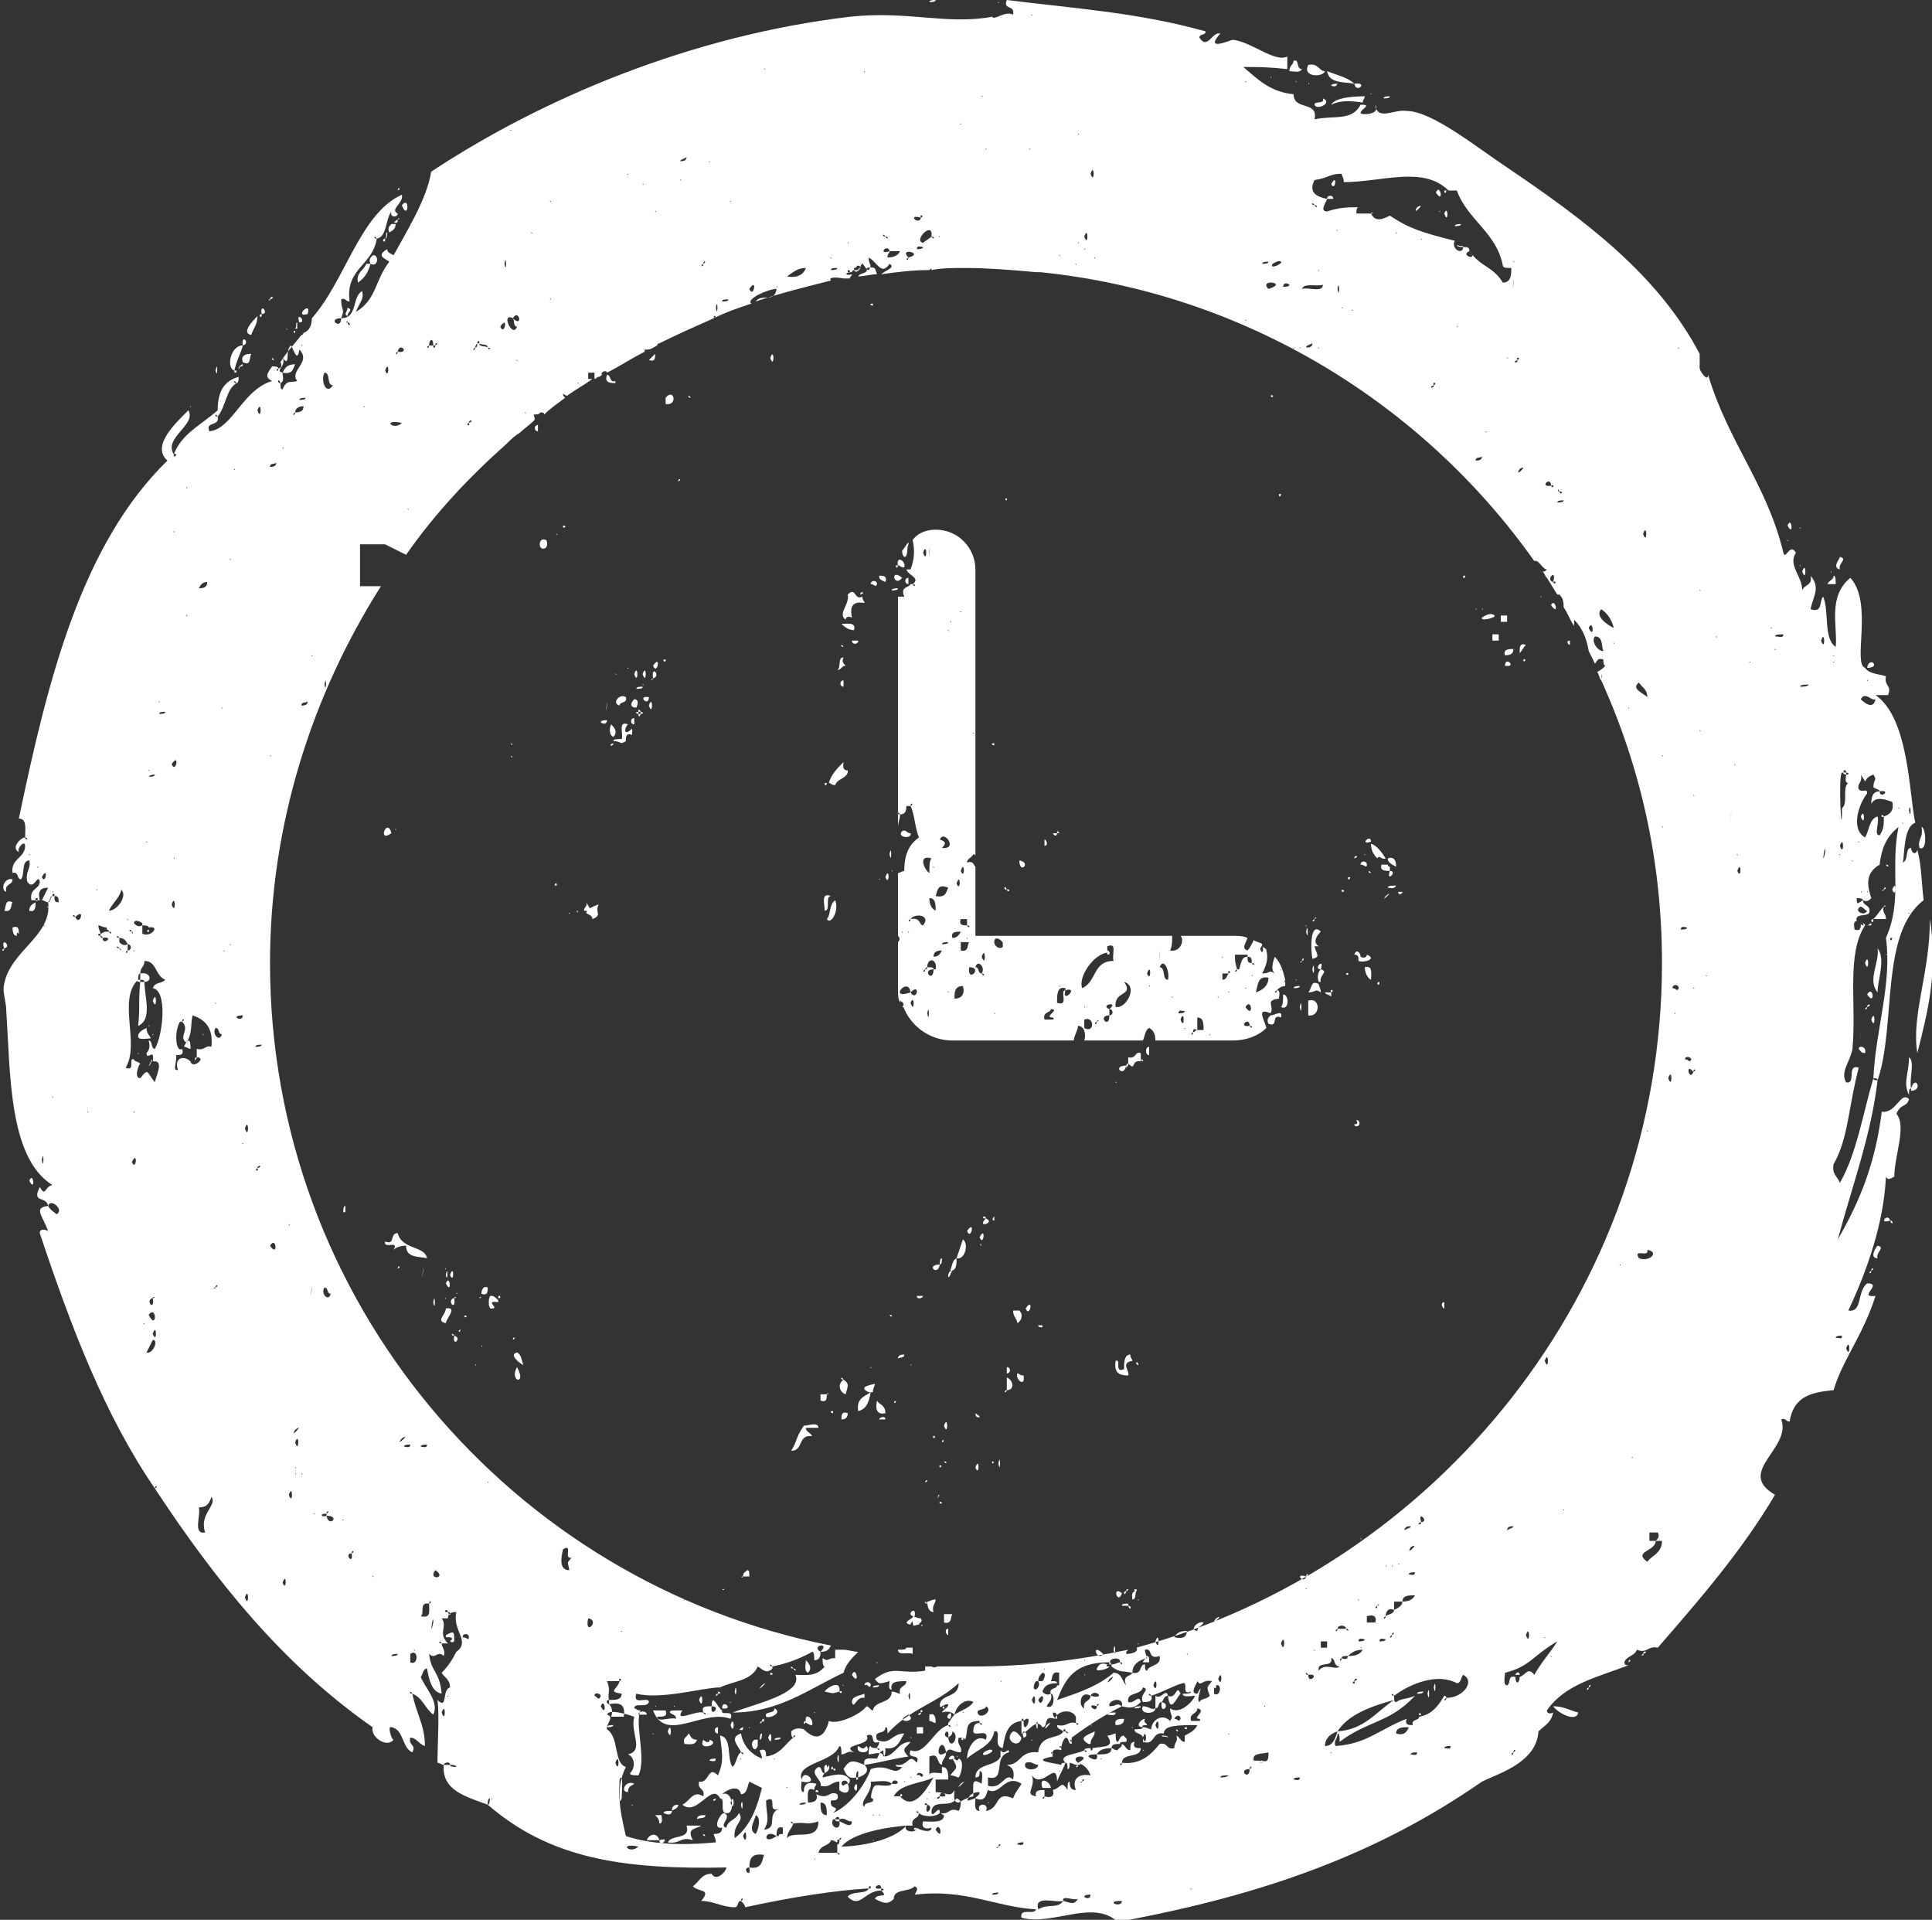 <?xml version="1.0" encoding="utf-8"?>
<!-- Generator: Adobe Illustrator 18.1.0, SVG Export Plug-In . SVG Version: 6.00 Build 0)  -->
<!DOCTYPE svg PUBLIC "-//W3C//DTD SVG 1.1//EN" "http://www.w3.org/Graphics/SVG/1.1/DTD/svg11.dtd">
<svg version="1.1" id="Layer_1" xmlns="http://www.w3.org/2000/svg" xmlns:xlink="http://www.w3.org/1999/xlink" x="0px" y="0px"
	 viewBox="0 0 92.3 91.7" enable-background="new 0 0 92.3 91.7" xml:space="preserve">
<rect x="0" y="0" width="92.3" height="91.7" fill="#333333" stroke="none"/>
<path fill-rule="evenodd" clip-rule="evenodd" fill="#FFFFFF" d="M44.4,0.1C44.4,0,44.6,0,44.7,0C44.7,0.1,44.5,0.1,44.4,0.1z
	 M47.2,0.1C47.2,0.1,47.3,0.2,47.2,0.1L47.2,0.1z M47.7,0.1C47.6,0.1,47.8,0.2,47.7,0.1L47.7,0.1z M61.6,3.4c0.2,0,0.5,0.1,0.6-0.1
	c-0.3,0-0.1-0.5-0.4-0.4C61.8,3.1,61.6,3.1,61.6,3.4z M63.3,3.4C63,3.4,63,3,62.5,3.1C62.2,3.7,63.2,3.7,63.3,3.4z M60.3,3.6
	C60.2,3.5,60.4,3.7,60.3,3.6L60.3,3.6z M63.4,3.4C63.5,4,64.2,3.9,64.7,4C64.4,3.7,63.9,3.6,63.4,3.4z M60.7,3.7
	C60.7,3.6,60.8,3.8,60.7,3.7L60.7,3.7z M61.9,3.9C61.9,3.8,62,4,61.9,3.9L61.9,3.9z M62.5,4C62.5,3.9,62.6,4.1,62.5,4L62.5,4z
	 M61.2,4.2C61.1,4.1,61.3,4.3,61.2,4.2L61.2,4.2z M63.9,4c-0.1,0-0.3,0-0.3,0.1C63.7,4.1,63.8,4.2,63.9,4z M64.7,4
	C64.8,4.5,65.4,3.9,64.7,4L64.7,4z M65.2,4.3C65.1,4.2,65.3,4.4,65.2,4.3L65.2,4.3z M65.5,4.5C65.4,4.4,65.6,4.5,65.5,4.5L65.5,4.5z
	 M65.2,4.6c-0.2,0-1.4,0-1.6,0.4c0.4-0.2,0.9-0.2,1.5-0.1C65.1,4.8,65.2,4.7,65.2,4.6z M66.4,4.6c-0.1,0-0.3,0-0.3,0.1
	C66.2,4.7,66.4,4.7,66.4,4.6z M62.8,5c0.1,0.3,0.9-0.1,0.4-0.3C63.3,5,62.8,4.8,62.8,5z M63.6,8.8C63.8,9.2,63.9,8.2,63.6,8.8
	L63.6,8.8z M19,9.1C19.2,9,19,8.9,19,9.1L19,9.1z M68.6,9.2C69,9.8,68.8,8.7,68.6,9.2L68.6,9.2z M69,9.1c0,0.2,0.1,0.1,0.1,0
	C69.1,9.1,69.1,9.1,69,9.1z M63.7,9.5c0-0.2-0.3-0.2-0.3,0C63.5,9.5,63.6,9.5,63.7,9.5z M64.9,9.5C65,9.6,64.8,9.4,64.9,9.5
	L64.9,9.5z M19.2,9.8C19.5,10.6,19.6,9.3,19.2,9.8L19.2,9.8z M67.7,9.9C67.4,10.4,68.2,9.6,67.7,9.9L67.7,9.9z M68.8,10.1
	C68.8,10.2,68.7,10,68.8,10.1L68.8,10.1z M65.5,10.2C65.7,10.2,65.5,10.1,65.5,10.2L65.5,10.2z M69,10.2C69.2,10.8,69.2,9.7,69,10.2
	L69,10.2z M19,10.5C19.2,10.4,19,10.4,19,10.5L19,10.5z M19,10.5c-0.1,0-0.1,0.1-0.2,0.1C19,10.7,19,10.6,19,10.5z M18.7,10.7
	c-0.1,0.1-0.2,0.2-0.1,0.4c0.2-0.1,0.3-0.2,0.3-0.4C18.8,10.7,18.8,10.7,18.7,10.7z M69.8,10.7c-0.1,0-0.3,0-0.3,0.1
	C69.6,10.8,69.8,10.8,69.8,10.7z M18.4,11.4c0.1,0,0.1-0.2,0.1-0.3C18.4,11.1,18.5,11.3,18.4,11.4z M69.9,11.4
	C70,11.5,69.9,11.4,69.9,11.4L69.9,11.4z M18.4,11.4c-0.1,0-0.1,0.1-0.1,0.1C18.4,11.6,18.4,11.5,18.4,11.4z M69.6,11.7
	c0,0.1,0.2,0.1,0.3,0.1C69.9,11.7,69.8,11.8,69.6,11.7z M17.8,12.2c-0.1,0.1-0.2,0.2-0.1,0.4C18.1,12.8,18.1,12.1,17.8,12.2z
	 M17.5,12.6c-0.1,0.3-0.5,0.4-0.4,0.9c0.3-0.2,0.5-0.5,0.6-0.9C17.6,12.6,17.6,12.6,17.5,12.6z M40.8,12.8c0,0.5,0.6-0.2,0.1-0.1
	C41,12.7,40.9,12.8,40.8,12.8z M40.5,12.9c0,0,0,0.1,0,0.1C40.7,13,40.6,12.9,40.5,12.9z M12.9,14.3C13.2,14.2,12.9,14.1,12.9,14.3
	L12.9,14.3z M12.9,14.3C12.7,14.3,13,14.4,12.9,14.3L12.9,14.3z M41.7,14.5c-0.2,0-0.1,0.1,0,0.1C41.7,14.6,41.7,14.6,41.7,14.5z
	 M12.5,15C12.9,15,12.4,14.4,12.5,15L12.5,15z M14.7,15C14.9,14.3,14,15.2,14.7,15L14.7,15z M12.5,15c-0.1,0-0.1,0.1-0.1,0.1
	C12.5,15.2,12.5,15.1,12.5,15z M12,16c0.1-0.3,0.3-0.5,0.3-0.9C12.1,15.3,11.5,15.9,12,16z M14.3,15.4
	C14.7,15.4,14.1,14.8,14.3,15.4L14.3,15.4z M14.1,15.7c0,0,0.1,0,0.1,0c0-0.1,0-0.2,0-0.3C14.1,15.4,14.2,15.6,14.1,15.7z
	 M13.7,15.7C13.6,15.7,13.8,15.8,13.7,15.7L13.7,15.7z M14.1,15.9c0-0.1,0-0.1,0-0.1C14,15.8,14,15.9,14.1,15.9z M11.6,16.5
	C12,16.4,11.5,15.9,11.6,16.5L11.6,16.5z M11.2,17.7c0.1-0.5,0.3-0.8,0.4-1.2C11,16.5,10.8,17.6,11.2,17.7z M12,16.9
	c-0.3,0-0.5,0.1-0.4,0.4C12,17.5,11.9,17.1,12,16.9z M31,17.2c0.3,0.1,0.3-0.1,0.3-0.3C31.2,17,31.1,17.1,31,17.2z M36.8,17.1
	C37,17.7,37,16.5,36.8,17.1L36.8,17.1z M13.1,17.2C13,17,12.9,17.2,13.1,17.2L13.1,17.2z M10.7,17.4C10.6,17.3,10.8,17.5,10.7,17.4
	L10.7,17.4z M11.6,17.4c-0.1,0-0.1,0.1-0.2,0.1C11.6,17.5,11.6,17.5,11.6,17.4z M14.1,17.4c-0.4,0-0.5,0.2-0.6,0.4
	C14,17.9,14,17.6,14.1,17.4z M10.3,17.7C10.4,18.2,10.4,17.1,10.3,17.7L10.3,17.7z M11.5,17.5c-0.1,0-0.1,0.1-0.1,0.1
	C11.4,17.7,11.4,17.6,11.5,17.5z M11.3,17.7c0,0-0.1,0-0.1,0c0,0,0,0.1,0,0.1C11.3,17.8,11.3,17.8,11.3,17.7z M29.4,18.3
	c0,0,0-0.1,0-0.1c-0.3,0.1-0.2-0.3-0.4-0.3C28.9,18.2,29,18.3,29.4,18.3z M31.8,19.3c0.6,0.1,0.4-0.8,0-0.3
	C31.8,19.1,31.8,19.2,31.8,19.3z M33,19C32.9,18.8,32.8,19,33,19L33,19z M60.7,18.9C60.8,19.1,60.9,18.8,60.7,18.9L60.7,18.9z
	 M9.1,19.4C9.2,19.5,9,19.4,9.1,19.4L9.1,19.4z M25.7,20.3c-0.2,0-0.2,0.3,0,0.3C25.7,20.5,25.7,20.4,25.7,20.3z M32.4,23
	C32.6,22.9,32.4,22.8,32.4,23L32.4,23z M61.2,23.6c0,0-0.1,0-0.1,0C61.1,23.8,61.2,23.7,61.2,23.6z M48.1,23.9c0,0,0-0.1,0-0.1
	C48,23.8,48,23.9,48.1,23.9z M85.4,25.1C85.7,25.7,85.6,24.6,85.4,25.1L85.4,25.1z M26.9,25.2c0.2,0,0.1-0.1,0-0.1
	C26.9,25.1,26.9,25.2,26.9,25.2z M86,25.2C85.9,25.2,86.1,25.3,86,25.2L86,25.2z M26.6,25.5C26.5,25.5,26.7,25.6,26.6,25.5
	L26.6,25.5z M26.4,25.8C26.4,25.8,26.5,25.9,26.4,25.8L26.4,25.8z M85.4,25.8C85.3,25.8,85.5,25.9,85.4,25.8L85.4,25.8z M26.1,25.8
	c-0.4-0.2-0.4,0.5-0.1,0.4C26.1,26.2,26.2,26,26.1,25.8z M86.1,26.4C86.1,26.4,86.2,26.5,86.1,26.4L86.1,26.4z M87.9,27.2
	c-0.1-0.3,0.4-0.5,0-0.6C87.9,26.7,87.5,27.1,87.9,27.2z M42.9,27c0.1,0,0.1,0.1,0.3,0.1C43.3,26.8,42.8,26.5,42.9,27z M86,27
	C86.1,27.1,85.9,27,86,27L86,27z M42.9,27c0,0-0.1,0-0.1,0C42.8,27.2,42.9,27.1,42.9,27z M86.1,27.3C86.3,27.9,86.3,26.7,86.1,27.3
	L86.1,27.3z M86.4,27.3C86.5,27.4,86.4,27.3,86.4,27.3L86.4,27.3z M87.5,27.3C87.5,27.4,87.4,27.3,87.5,27.3L87.5,27.3z M87.9,27.5
	C87.8,27.4,88,27.6,87.9,27.5L87.9,27.5z M42.3,27.8c0.1-0.3-0.1-0.3-0.3-0.3C42,27.7,42.1,27.7,42.3,27.8z M43.1,27.6
	C42.5,27.1,42.7,28.1,43.1,27.6L43.1,27.6z M69.9,27.5c0,0.2,0.1,0.1,0.1,0C70,27.5,70,27.5,69.9,27.5z M87.3,27.9
	c0.1,0,0.3,0,0.4,0c0-0.2,0-0.4-0.1-0.4C87.6,27.7,87.4,27.7,87.3,27.9z M43.4,27.6c-0.2,0-0.2,0.3,0,0.3
	C43.4,27.8,43.4,27.7,43.4,27.6z M41.9,27.9c0-0.2-0.3-0.2-0.3,0C41.8,27.9,41.8,28.1,41.9,27.9z M42.9,28.1c-0.1,0-0.3,0-0.3,0.1
	C42.7,28.2,42.9,28.2,42.9,28.1z M40.5,28.4c0.1,0.5-0.5,0.9-0.1,1.2c0-0.1,0.1-0.2,0.3-0.1c-0.1-0.5,0-0.8,0.6-0.7
	c0-0.1-0.1-0.1-0.1-0.3C40.8,28.7,40.9,28,40.5,28.4z M41.1,28.4C41.4,28.3,41.1,28.2,41.1,28.4L41.1,28.4z M73.6,28.5
	C73.6,28.4,73.7,28.6,73.6,28.5L73.6,28.5z M74.1,28.9C74.5,29.5,74.3,28.5,74.1,28.9L74.1,28.9z M70.5,29.1
	C70.6,29.2,70.5,29,70.5,29.1L70.5,29.1z M70.8,29.1C70.9,29.2,70.8,29,70.8,29.1L70.8,29.1z M71.4,29.4c-0.2-0.2-0.6,0.1-0.6,0.1
	C70.7,29.7,71.5,29.5,71.4,29.4z M71.7,29.7c0.1,0,0.2,0,0.3,0c0-0.1,0-0.2,0-0.3c-0.1,0-0.2,0-0.3,0C71.7,29.5,71.7,29.6,71.7,29.7
	z M40.8,30.1c0.1-0.4-0.3-0.3-0.6-0.3C40.4,30,40.6,30.1,40.8,30.1z M71.7,30.1C71.7,30.1,71.8,30.2,71.7,30.1L71.7,30.1z
	 M89.2,30.1C89.2,30.1,89.3,30.2,89.2,30.1L89.2,30.1z M71.3,30.6c0.1,0,0.2,0,0.3,0c0-0.1,0-0.2,0-0.3c-0.1,0-0.2,0-0.3,0
	C71.3,30.4,71.3,30.5,71.3,30.6z M40.7,30.6c0,0.2,0.3,0.2,0.3,0C40.9,30.6,40.8,30.6,40.7,30.6z M75,30.6c-0.2,0-0.1,0.2,0,0.2
	C75,30.7,75,30.6,75,30.6z M40.3,30.9C40.2,30.7,40.1,30.9,40.3,30.9L40.3,30.9z M72.6,31.2c0.1-0.1,0.2-0.3,0.3-0.4
	C72.6,30.7,72.6,30.9,72.6,31.2z M89.4,30.9C89.5,31,89.3,30.8,89.4,30.9L89.4,30.9z M71.9,31.3c0.3,0,0.4-0.1,0.4-0.3
	C72.1,31,71.8,31,71.9,31.3z M89.7,31.2C89.6,31.1,89.8,31.3,89.7,31.2L89.7,31.2z M40.4,31.8c-0.1-0.1-0.2-0.2-0.1-0.4
	c-0.3,0-0.1,0.5-0.3,0.6C40.2,32,40.2,31.8,40.4,31.8z M31.8,31.5c-0.2,0-0.1,0.1,0,0.1C31.8,31.6,31.8,31.5,31.8,31.5z M72.8,31.6
	C73,31.5,72.7,31.4,72.8,31.6L72.8,31.6z M31.2,31.8C31.4,32.3,31.6,31.2,31.2,31.8L31.2,31.8z M71.9,31.8
	C72.5,31.9,71.9,31.3,71.9,31.8L71.9,31.8z M89.2,31.9C89.9,31.9,89.3,31.3,89.2,31.9L89.2,31.9z M30,31.9
	C29.9,31.9,30.1,32,30,31.9L30,31.9z M89.8,31.9C89.9,32,89.8,31.9,89.8,31.9L89.8,31.9z M29.4,32.2C29.5,32.3,29.4,32.1,29.4,32.2
	L29.4,32.2z M30.3,32.2C30.5,32.8,30.5,31.6,30.3,32.2L30.3,32.2z M30.7,32.2C30.9,32.8,30.9,31.6,30.7,32.2L30.7,32.2z M31.2,32.4
	C31.6,32.3,31.1,31.7,31.2,32.4L31.2,32.4z M31.2,32.4C31,32.5,31.2,32.5,31.2,32.4L31.2,32.4z M30.7,32.7
	C30.7,32.6,30.8,32.8,30.7,32.7L30.7,32.7z M40.3,32.8c0-0.1,0-0.2,0-0.3C40.1,32.5,40.1,32.8,40.3,32.8z M29.6,32.8
	C29.7,32.9,29.5,32.7,29.6,32.8L29.6,32.8z M30.7,32.8c-0.1,0-0.3,0-0.3,0.1C30.6,32.9,30.7,32.9,30.7,32.8z M29.6,33.7
	c0-0.2,0.4-0.1,0.3-0.4C29.6,33.1,29.2,33.6,29.6,33.7z M31,33.3C30.4,33.2,31,33.8,31,33.3L31,33.3z M30.3,33.4
	c-0.2,0.2-0.2,0.4,0.1,0.4C30.5,33.6,30.5,33.4,30.3,33.4z M29,33.7C28.8,34.6,29.1,33.1,29,33.7L29,33.7z M31,33.7
	C31.2,34.3,31.2,33.1,31,33.7L31,33.7z M30.6,34c0-0.1-0.1-0.1-0.1-0.1c0,0,0,0.1,0,0.1C30.5,34,30.6,34,30.6,34z M30.5,34.1
	c0-0.1,0-0.1,0-0.1C30.3,34,30.4,34.1,30.5,34.1z M30.6,34c0,0,0,0.1,0,0.1C30.8,34.1,30.7,34,30.6,34z M30.6,34.1
	c-0.1,0-0.1,0-0.1,0C30.5,34.3,30.6,34.2,30.6,34.1z M30.3,34.3c-0.2,0-0.2,0.3,0,0.3C30.3,34.5,30.3,34.4,30.3,34.3z M29,34.4
	c-0.1,0-0.3,0-0.3,0.1C28.8,34.6,29,34.6,29,34.4z M29.3,35.2c0.2-0.2,0.1-0.4-0.1-0.6C29.1,34.8,29.1,35.1,29.3,35.2z M30,34.6
	c-0.5-0.2-0.2,0.5-0.3,0.7c-0.2,0-0.4,0-0.4,0.1c0.4,0,0.3,0.2,0.6,0c0-0.2,0-0.4,0.3-0.3c0-0.1,0-0.2,0-0.3
	C29.8,35.2,29.8,34.8,30,34.6z M28.8,35C28.9,35.1,28.8,35,28.8,35L28.8,35z M24.4,35.5C24.5,35.7,24.5,35.5,24.4,35.5L24.4,35.5z
	 M29.3,35.5C29,35.6,29.3,35.7,29.3,35.5L29.3,35.5z M47.5,35.5c-0.2,0-0.1,0.1,0,0.1C47.5,35.6,47.5,35.5,47.5,35.5z M24.4,36.1
	C24.5,36.3,24.5,36.1,24.4,36.1L24.4,36.1z M40.3,36.4c-0.3,0.3-0.6,0.6-0.7,1c0.1,0,0.1,0.1,0.3,0.1c0.1-0.3,0.5-0.3,0.6-0.6
	c0-0.1,0-0.1,0-0.1C40.2,36.8,40.3,36.5,40.3,36.4z M88.2,37c0-0.1,0-0.1,0-0.1c-0.1,0-0.1,0-0.1,0C88,36.9,88.1,37,88.2,37z
	 M39.4,37.4c0,0.2,0.1,0.1,0.1,0C39.5,37.4,39.4,37.4,39.4,37.4z M89.2,38.7C89.3,38.8,89.2,38.7,89.2,38.7L89.2,38.7z M89.8,38.7
	C89.9,38.8,89.8,38.7,89.8,38.7L89.8,38.7z M88.9,39C89.1,39.6,89.1,38.5,88.9,39L88.9,39z M90,39C89.9,38.8,89.8,39.1,90,39L90,39z
	 M18.7,39.8C18.5,39,18,40.3,18.7,39.8L18.7,39.8z M18.9,39.6C19,39.7,18.8,39.6,18.9,39.6L18.9,39.6z M91.8,39.5
	c0.1,0.5-0.2,0.6-0.1,1C92.1,40.7,92,39.5,91.8,39.5z M43.5,39.8c-0.2,0-0.2-0.2-0.4-0.1C42.8,40,43.6,40.1,43.5,39.8z M50.6,39.8
	c0-0.1-0.1-0.1-0.1-0.1c0,0,0,0.1,0,0.1C50.5,39.8,50.6,39.8,50.6,39.8z M50.5,39.8c0,0-0.1,0-0.2,0C50.4,40,50.5,39.9,50.5,39.8z
	 M49.9,40.4c0.2,0,0.1-0.3,0-0.3C49.9,40.2,49.9,40.3,49.9,40.4z M65.5,40.2C65.5,39.8,64.9,40.4,65.5,40.2L65.5,40.2z M65.8,41
	c0.1-0.2,0.2,0.1,0.4,0c-0.2-0.3-0.4-0.6-0.7-0.7C65.5,40.6,65.6,40.8,65.8,41z M42.5,40.8C42.6,41.4,42.6,40.2,42.5,40.8L42.5,40.8
	z M65.2,40.8C65.1,40.8,65.3,40.9,65.2,40.8L65.2,40.8z M64.7,41C65,40.9,64.7,40.8,64.7,41L64.7,41z M66.7,41.4
	c0-0.3-0.1-0.5-0.4-0.4C66.3,41.2,66.5,41.3,66.7,41.4z M48.7,41.1C48.7,41.8,49.3,41.2,48.7,41.1L48.7,41.1z M65.3,41.3
	c0-0.2-0.3-0.2-0.3,0C65.2,41.3,65.3,41.5,65.3,41.3z M66.4,41.4c-0.1,0-0.1-0.1-0.1-0.1c-0.1,0-0.2,0-0.3,0
	c-0.1,0.3,0.2,0.3,0.4,0.3C66.4,41.5,66.4,41.5,66.4,41.4z M90.1,41.3C90.2,41.5,90.3,41.3,90.1,41.3L90.1,41.3z M42.6,41.6
	C42.7,41.7,42.6,41.5,42.6,41.6L42.6,41.6z M65.5,41.7C65.4,41.5,65.3,41.7,65.5,41.7L65.5,41.7z M66.4,41.6
	C66.2,42.2,66.8,41.6,66.4,41.6L66.4,41.6z M42.3,41.9C42.5,42.4,42.5,41.3,42.3,41.9L42.3,41.9z M40.7,42
	C40.6,41.9,40.8,42.1,40.7,42L40.7,42z M42,42C42.1,42.1,42,41.9,42,42L42,42z M64.4,41.9c0,0.2,0.1,0.1,0.1,0
	C64.5,41.9,64.5,41.9,64.4,41.9z M90.3,42C90.4,42.1,90.2,41.9,90.3,42L90.3,42z M0.3,42.6c-0.1-0.4,0.3-0.3,0.3-0.6
	C0.2,41.9,0,42.5,0.3,42.6z M26.6,42.3c0-0.2-0.1-0.1-0.1,0C26.5,42.3,26.5,42.3,26.6,42.3z M48.1,42.5C48,42.2,47.9,42.5,48.1,42.5
	L48.1,42.5z M66.7,42.3c-0.2,0-0.4,0-0.4,0.1C66.4,42.4,66.6,42.5,66.7,42.3z M90,42.5C90.2,42.4,90,42.3,90,42.5L90,42.5z
	 M90.4,42.5C90.6,43,90.6,41.9,90.4,42.5L90.4,42.5z M48.1,42.5C48.2,42.7,48.3,42.4,48.1,42.5L48.1,42.5z M64.1,42.5
	c0,0,0,0.1,0,0.1C64.3,42.6,64.2,42.5,64.1,42.5z M90,42.5C89.8,42.5,90,42.6,90,42.5L90,42.5z M66.2,42.8
	C65.9,43.2,66.7,42.4,66.2,42.8L66.2,42.8z M66.8,42.6c0,0.2,0.2,0.1,0.2,0C66.9,42.6,66.9,42.6,66.8,42.6z M0.8,42.9
	C0.7,42.8,0.9,43,0.8,42.9L0.8,42.9z M39.4,43.5c0.3,0,0-0.7,0.3-0.7C39.2,42.6,39.4,43.2,39.4,43.5z M1.8,42.9c0,0-0.1,0-0.1,0
	c0,0,0,0.1,0,0.1C1.8,43.1,1.8,43,1.8,42.9z M0.2,43.5c0.4,0.1,0.3-0.3,0.4-0.4C0.2,42.9,0.3,43.4,0.2,43.5z M1.4,43.5
	c0.3,0.1,0.3-0.2,0.3-0.4C1.5,43.2,1.4,43.3,1.4,43.5z M27.9,43.5c0.1,0,0.2,0,0.1,0.1c0.1,0.1,0.3,0.1,0.3,0.3
	c0.5-0.2,0.1-0.3,0.3-0.7c-0.6,0.2-0.3,0.3-0.6-0.1C28.1,43.3,27.9,43.3,27.9,43.5z M39.5,43.9c0.2,0.3,0.6-0.4,0.4-0.9
	C39.6,43.2,39.7,43.7,39.5,43.9z M90,43.3C90.2,43.3,90,43.2,90,43.3L90,43.3z M1.1,43.5C1,43.4,1.2,43.6,1.1,43.5L1.1,43.5z
	 M47.4,43.5C47.5,43.6,47.3,43.4,47.4,43.5L47.4,43.5z M48.7,43.5C48.6,43.4,48.8,43.6,48.7,43.5L48.7,43.5z M89.5,43.9
	c0.2,0,0.4,0,0.6,0c0-0.3-0.2-0.3-0.1-0.6C89.8,43.5,89.7,43.7,89.5,43.9z M27.2,43.6C27.3,43.7,27.1,43.6,27.2,43.6L27.2,43.6z
	 M27.6,43.6c0,0,0-0.1,0-0.1C27.5,43.5,27.6,43.6,27.6,43.6z M62.8,43.9C63,43.8,62.8,43.8,62.8,43.9L62.8,43.9z M0.8,44.1
	C0.7,44,0.9,44.2,0.8,44.1L0.8,44.1z M62.8,43.9C62.6,44,62.8,44.1,62.8,43.9L62.8,43.9z M89.5,43.9c-0.1,0-0.1,0.1-0.1,0.1
	C89.5,44.1,89.5,44,89.5,43.9z M91.6,50.3c0.5-2,1-3.9,0.6-6.4C92.2,46.5,91.3,48.5,91.6,50.3z M62.4,44.2
	C62.5,44.3,62.3,44.2,62.4,44.2L62.4,44.2z M89.1,44.2c0-0.1-0.1-0.1-0.2-0.1C88.9,44.2,89,44.2,89.1,44.2z M89.4,44.2
	c0,0,0-0.1,0-0.1c-0.1,0-0.1,0.1-0.2,0.1C89.3,44.2,89.3,44.2,89.4,44.2z M89.8,44.2C89.9,44.3,89.8,44.2,89.8,44.2L89.8,44.2z
	 M0.8,44.7c0-0.1,0-0.2,0.1-0.1c0-0.2,0-0.4-0.3-0.3C0.6,44.4,0.6,44.7,0.8,44.7z M1.2,44.4C1.3,44.5,1.1,44.3,1.2,44.4L1.2,44.4z
	 M7.1,44.4C6.9,44.5,7.2,44.6,7.1,44.4L7.1,44.4z M62.4,44.5C62.5,45.1,62.5,43.9,62.4,44.5L62.4,44.5z M63.1,44.5
	c-0.5-0.5-0.5,0.8-0.4,1.3c0.4-0.1,0.2-0.2,0.1-0.6c0,0,0.1,0,0.2,0C62.7,45,62.9,44.7,63.1,44.5z M89.5,44.8
	C89.6,44.9,89.5,44.8,89.5,44.8L89.5,44.8z M90.3,44.8c0,0.2,0.1,0.1,0.1,0C90.4,44.8,90.3,44.8,90.3,44.8z M0.2,45.3
	C0.6,45.2,0,44.7,0.2,45.3L0.2,45.3z M62.1,45.3C62,45.2,62.2,45.4,62.1,45.3L62.1,45.3z M0.2,45.3C0,45.4,0.2,45.5,0.2,45.3
	L0.2,45.3z M89.7,47.4c0-0.6,0.4-1.6,0-2.1C89.8,46,89.2,46.8,89.7,47.4z M52.9,45.6c0.2,0,0.1-0.2,0-0.2
	C52.9,45.5,52.9,45.5,52.9,45.6z M64.9,45.9c0.3,0.1,0.9-0.1,0.4-0.3c0,0.1-0.1,0.2-0.3,0.1c0-0.2-0.2-0.4-0.3-0.1
	C64.9,45.6,64.9,45.7,64.9,45.9z M65.8,45.6C65.9,45.7,65.7,45.5,65.8,45.6L65.8,45.6z M90.1,45.6C90.2,45.7,90.1,45.5,90.1,45.6
	L90.1,45.6z M62.2,45.9C62.4,45.8,62.2,45.7,62.2,45.9L62.2,45.9z M62.2,45.9C62,46,62.2,46,62.2,45.9L62.2,45.9z M89.1,46
	C89.3,46.6,89.3,45.4,89.1,46L89.1,46z M61.8,46.2C61.7,46.1,61.9,46.3,61.8,46.2L61.8,46.2z M63.1,46.3
	C63.3,45.7,62.7,46.3,63.1,46.3L63.1,46.3z M62.2,46.3C62.2,46.3,62.3,46.4,62.2,46.3L62.2,46.3z M62.7,46.3
	C62.8,46.9,62.8,45.7,62.7,46.3L62.7,46.3z M65.5,46.8c0-0.3,0.1-0.7-0.3-0.6C65.2,46.4,65.3,46.7,65.5,46.8z M63,46.9
	c0,0,0.1,0,0.1,0c-0.1-0.3,0.4-0.5,0-0.6C63,46.4,62.9,46.6,63,46.9z M6.7,46.8c0.1,0,0.2,0,0.2,0.1c0.4,0,0.3-0.5-0.2-0.4
	C6.7,46.6,6.7,46.7,6.7,46.8z M64.3,46.5C64.4,46.7,64.5,46.4,64.3,46.5L64.3,46.5z M61.9,46.8C61.9,46.7,62,46.9,61.9,46.8
	L61.9,46.8z M6.7,46.9c0,0,0-0.1,0-0.1c0,0-0.1,0-0.1,0C6.5,46.9,6.6,46.9,6.7,46.9z M6.6,49c0.7-0.3,0.3-1.4,0.3-2.1
	c-0.1,0-0.1,0-0.2,0C6.6,47.9,6.7,48.1,6.6,49z M62.5,47.4c0.4,0,0.3-0.2,0.6,0c0-0.2-0.1-0.3-0.1-0.4
	C62.6,46.8,62.7,47.2,62.5,47.4z M63.3,47.1C63.4,47.2,63.2,47,63.3,47.1L63.3,47.1z M65.9,46.9c-0.1,0-0.1,0.1-0.1,0.1
	C65.9,47.1,65.9,47,65.9,46.9z M62.1,47.1c-0.1,0-0.3,0-0.3,0.1C61.9,47.2,62.1,47.2,62.1,47.1z M63.6,47.4
	C63.8,47.3,63.5,47.2,63.6,47.4L63.6,47.4z M63.3,47.4c0,0.1,0.2,0.1,0.3,0.2c0,0,0-0.1,0-0.2C63.5,47.4,63.4,47.4,63.3,47.4z
	 M89.2,47.5C89.6,48.1,89.5,47,89.2,47.5L89.2,47.5z M61.2,48.1c0.4,0.2,0.4-0.6,0.1-0.6C61.3,47.8,61.3,48,61.2,48.1z M7.3,47.8
	C7.5,48.4,7.5,47.2,7.3,47.8L7.3,47.8z M61.8,47.8C61.7,47.7,61.9,47.9,61.8,47.8L61.8,47.8z M62.5,48.5c0.6,0.1,0.6-0.9,0-0.7
	C62.5,48,62.5,48.3,62.5,48.5z M62.1,48.1C62.2,48.7,62.2,47.5,62.1,48.1L62.1,48.1z M89.2,48.1C89.5,48,89.2,47.9,89.2,48.1
	L89.2,48.1z M89.2,48.1C89,48.2,89.2,48.3,89.2,48.1L89.2,48.1z M60.7,48.5c-0.1,0.1-0.2,0.2-0.1,0.4c0.5,0.2,0.1-0.5,0.6-0.3
	C61.3,48.2,60.9,48.5,60.7,48.5z M89.4,48.7C89.6,49.3,89.6,48.1,89.4,48.7L89.4,48.7z M7.1,49C7.2,49.1,7.1,48.9,7.1,49L7.1,49z
	 M7,49.1c-0.2,0.1-0.4,0.2-0.4,0.4c0,0.2,0.4,0.1,0.6,0.1C7.2,49.5,7,49.4,7,49.1z M88.9,49.3C88.7,50.4,89,48.8,88.9,49.3
	L88.9,49.3z M7.3,49.4C7.4,49.5,7.2,49.4,7.3,49.4L7.3,49.4z M9.7,49.4C9.6,49.4,9.8,49.5,9.7,49.4L9.7,49.4z M8.8,50
	c0.1,0,0.2,0.1,0.3,0.1c0-0.2,0-0.4-0.1-0.4C8.9,49.8,8.8,49.9,8.8,50z M54.9,50c-0.2,0-0.2,0.4,0,0.4C54.9,50.3,54.9,50.2,54.9,50z
	 M89.1,50.3c0.1-0.3-0.3-0.4-0.3-0.2C88.9,50.2,88.9,50.3,89.1,50.3z M6.6,50.3C6.5,50.3,6.7,50.4,6.6,50.3L6.6,50.3z M53.9,50.5
	c0,0.1,0,0.2,0,0.3c0.4,0.4,0.1-0.2,0.6-0.1c0-0.2,0-0.3,0-0.4C54.2,50.2,54.3,50.6,53.9,50.5z M9.4,50.5c-0.1,0-0.1,0.1-0.1,0.2
	C9.3,50.6,9.4,50.6,9.4,50.5z M91.2,50.5c0,0.8-0.3,1.2,0,1.8c0-0.2,0-0.3,0.1-0.3C91.2,51.5,91.5,50.7,91.2,50.5z M7.1,50.9
	c0.1,0,0.1-0.2,0.2-0.3C7.2,50.6,7.2,50.8,7.1,50.9z M54.5,50.6C54.6,50.8,54.7,50.6,54.5,50.6L54.5,50.6z M53.9,50.8
	c-0.1,0-0.1,0.1-0.1,0.2C53.9,50.9,53.9,50.9,53.9,50.8z M53.8,50.9C53.1,50.9,53.7,51.5,53.8,50.9L53.8,50.9z M91.5,51.1
	C91.4,51,91.6,51.2,91.5,51.1L91.5,51.1z M53.3,51.7C53.3,51.6,53.4,51.8,53.3,51.7L53.3,51.7z M91.3,52.1c0.6,0,0.2-0.8,0-0.1
	C91.3,52,91.3,52.1,91.3,52.1z M64.7,53.7c0,0.1,0.1,0.1,0.1,0.1c0.2,0,0.2-0.3,0-0.3C64.9,53.7,64.8,53.7,64.7,53.7z M1.4,56
	C1.5,56.1,1.3,55.9,1.4,56L1.4,56z M1.4,56.4C1.7,57,1.6,55.9,1.4,56.4L1.4,56.4z M16.5,57.6c-0.1,0-0.1,0.2-0.1,0.3
	c0,0,0.1,0,0.1,0C16.5,57.8,16.5,57.7,16.5,57.6z M47.1,58.2c0-0.1-0.1-0.1-0.1-0.1C46.9,58.2,47,58.2,47.1,58.2z M47.1,58.2
	C46.6,58.7,47.6,58.4,47.1,58.2L47.1,58.2z M47.5,58.3c0,0,0-0.1,0-0.2C47.4,58.2,47.4,58.3,47.5,58.3z M90.3,58.3
	C90.2,57.9,89.7,58.5,90.3,58.3L90.3,58.3z M90.3,58.3C90.4,58.6,90.5,58.3,90.3,58.3L90.3,58.3z M46.2,58.8
	C46.4,59.3,46.6,58.2,46.2,58.8L46.2,58.8z M19,58.9c-0.4,0-0.1,0.6-0.6,0.4c-0.1,0.4,0.7-0.1,0.4,0.4c0.1-0.1,0.3-0.2,0.6-0.2
	c0,0.6,0.6,0.5,1,0.6C20.3,59.5,19.2,59.7,19,58.9z M46.8,59.1C47,59.6,47.1,58.5,46.8,59.1L46.8,59.1z M45.7,60.1
	c0.4,0.1,0.6-0.7,0.3-0.9C45.9,59.5,45.8,59.8,45.7,60.1z M46.9,59.5C46.8,59.3,46.8,59.5,46.9,59.5L46.9,59.5z M89.7,60.1
	c-0.1-0.3,0.4-0.5,0-0.6C89.6,59.6,89.3,60.1,89.7,60.1z M44.9,60.4c0.1,0,0.1-0.2,0.1-0.3C44.9,60.1,44.9,60.3,44.9,60.4z
	 M45.4,60.7c0.3,0,0.3-0.3,0.3-0.6C45.5,60.2,45.5,60.4,45.4,60.7z M19,60.6C19.2,60.5,19,60.4,19,60.6L19,60.6z M21.3,60.6
	C21.2,60.5,21.3,60.7,21.3,60.6L21.3,60.6z M44.9,60.4C44.2,60.4,44.8,61,44.9,60.4L44.9,60.4z M20.2,60.7
	C20.3,60.1,20.1,61.6,20.2,60.7L20.2,60.7z M89.4,60.7C89.6,60.6,89.4,60.5,89.4,60.7L89.4,60.7z M21.3,60.9
	C21.4,61.4,21.4,60.3,21.3,60.9L21.3,60.9z M21.5,60.9C21.7,61.4,21.7,60.3,21.5,60.9L21.5,60.9z M45.3,61c0.1,0,0.1-0.2,0.2-0.3
	C45.3,60.7,45.3,60.9,45.3,61z M89.4,60.7C89.2,60.8,89.4,60.9,89.4,60.7L89.4,60.7z M20.7,61C20.6,60.9,20.8,61.1,20.7,61L20.7,61z
	 M44.6,61.2C44.7,61.3,44.5,61.1,44.6,61.2L44.6,61.2z M20.5,61.3C20.6,61.4,20.4,61.2,20.5,61.3L20.5,61.3z M21.3,61.3
	C21.6,61.9,21.5,60.8,21.3,61.3L21.3,61.3z M20.4,61.6C20.3,61.5,20.5,61.7,20.4,61.6L20.4,61.6z M23,61.8c0.3,0.1,0.3-0.1,0.3-0.3
	C23.1,61.4,23,61.6,23,61.8z M21.8,61.8C21.9,61.8,21.8,61.7,21.8,61.8L21.8,61.8z M20.2,61.9C20.1,61.8,20.3,62,20.2,61.9
	L20.2,61.9z M21.3,62C21.2,62,21.3,62.1,21.3,62L21.3,62z M21.7,62C21.9,62,21.7,61.9,21.7,62L21.7,62z M22.9,62
	C23.1,62,22.9,61.9,22.9,62L22.9,62z M23.5,61.9c-0.2-0.1-0.2,0.7,0,0.6c0.4,0-0.4-0.4,0.3-0.3c0,0,0-0.1,0-0.1
	C23.7,62,23.6,61.9,23.5,61.9z M23.9,62c0-0.2-0.1-0.1-0.1,0C23.8,62,23.9,62,23.9,62z M43.8,61.9c0,0.2,0.3,0.1,0.3,0
	C44,61.9,43.9,61.9,43.8,61.9z M20.7,62.2C20.8,62.8,20.8,61.6,20.7,62.2L20.7,62.2z M21.7,62C21.3,62.1,21.8,62.7,21.7,62L21.7,62z
	 M69,62.2c-0.2,0-0.1,0.3,0,0.3C69,62.4,69,62.3,69,62.2z M49,62.5C49.2,63,49.4,61.9,49,62.5L49,62.5z M21.3,63.2
	c0-0.2,0.6-0.8,0-0.7C21.3,62.8,20.8,63.1,21.3,63.2z M48.6,63.2c0.2-0.1,0.3-0.4,0.1-0.6c-0.1,0-0.2,0-0.3,0
	C48.4,62.9,48.6,63,48.6,63.2z M22.3,62.9C22.2,62.7,22.1,63,22.3,62.9L22.3,62.9z M42.5,62.8C42.6,63,42.7,62.8,42.5,62.8
	L42.5,62.8z M23.2,63.4C23.1,63.3,23.3,63.5,23.2,63.4L23.2,63.4z M49.8,63.4c0,0,0-0.1,0-0.1c-0.1,0-0.1,0-0.2,0
	C49.6,63.4,49.7,63.4,49.8,63.4z M22,63.5C21.8,63.6,22,63.7,22,63.5L22,63.5z M21.7,63.8C21.6,63.6,21.5,63.8,21.7,63.8L21.7,63.8z
	 M21.7,63.8C21.6,64.4,22.1,63.9,21.7,63.8L21.7,63.8z M24.5,64C24.7,63.9,24.5,63.8,24.5,64L24.5,64z M55.5,64.1
	C55.6,64.2,55.5,64.1,55.5,64.1L55.5,64.1z M23,64.3C23.1,64.4,23,64.2,23,64.3L23,64.3z M24.7,64.6c-0.4,0.1,0.1,0.5,0.3,0.6
	C24.9,64.9,24.9,64.7,24.7,64.6z M43.2,64.7c-0.1,0-0.3,0-0.3,0.2C43,64.8,43.2,64.9,43.2,64.7z M48.7,64.9
	C48.6,64.8,48.8,65,48.7,64.9L48.7,64.9z M54.1,65c0-0.1-0.1-0.1-0.1-0.3c-0.3,0-0.3,0.4-0.3,0.7c-0.5,0.2-0.1-0.5-0.4-0.4
	c-0.1,0.6,0.2,0.7,0.6,0.7C54,65.5,53.5,65.1,54.1,65z M22.7,65.2C22.8,65.3,22.7,65.1,22.7,65.2L22.7,65.2z M43.5,65.2
	C43.6,65.3,43.5,65.1,43.5,65.2L43.5,65.2z M54.4,65.2C54.3,64.9,54.2,65.2,54.4,65.2L54.4,65.2z M41.6,65.3
	C41.7,65.4,41.5,65.3,41.6,65.3L41.6,65.3z M24.7,65.3C24.3,66,25.2,66.2,24.7,65.3L24.7,65.3z M48.1,65.6c0.2,0,0.2-0.3,0-0.3
	C48.1,65.4,48.1,65.5,48.1,65.6z M43.1,65.6C43,65.5,43.2,65.7,43.1,65.6L43.1,65.6z M40.7,65.8C40.8,65.9,40.6,65.7,40.7,65.8
	L40.7,65.8z M41.6,65.8C41.7,65.9,41.5,65.7,41.6,65.8L41.6,65.8z M48.6,65.6c-0.1,0.3,0.4,0.7,0.3,0.1
	C48.7,65.7,48.7,65.6,48.6,65.6z M40.3,65.9C40.2,65.7,40.1,65.9,40.3,65.9L40.3,65.9z M41.9,65.9C41.8,65.8,42,66,41.9,65.9
	L41.9,65.9z M48.1,66.4c0.4,0,0.3-0.5,0-0.6C48.1,66,48.1,66.2,48.1,66.4z M40.4,66.6c0.1-0.4,0.2-0.5-0.1-0.7
	C40,66.1,40.1,66.5,40.4,66.6z M41.7,66.5c0-0.2,0.1-0.3,0.1-0.4c-0.5,0.1-0.7,0.2-0.3,0.4C41.6,66.5,41.7,66.5,41.7,66.5z
	 M48.1,66.4c-0.1,0-0.1,0.1-0.1,0.1C48.1,66.5,48.1,66.4,48.1,66.4z M39.5,66.6C39.7,66.6,39.5,66.5,39.5,66.6L39.5,66.6z M41,67.4
	c0.4-0.1,0.5-0.4,0.6-0.9C41.3,66.7,40.9,66.8,41,67.4z M39.2,66.6c0,0.1,0,0.2,0,0.3c0.3,0.1,0.3-0.1,0.3-0.3
	C39.4,66.6,39.3,66.6,39.2,66.6z M42.3,67.5c0-0.4-0.3-0.4-0.4-0.6C41.8,67.3,41.9,67.6,42.3,67.5z M42.8,66.9
	C42.6,67,42.8,67.1,42.8,66.9L42.8,66.9z M39.8,67.4c-0.2,0-0.1,0.1,0,0.1C39.8,67.5,39.8,67.4,39.8,67.4z M40.5,67.5
	c-0.3-0.1-0.3,0.1-0.3,0.3C40.4,67.8,40.5,67.7,40.5,67.5z M46.8,67.7c0-0.1-0.1-0.1-0.2-0.2C46.6,67.7,46.7,67.7,46.8,67.7z
	 M42.3,67.8c0-0.2-0.3-0.1-0.3,0C42.1,67.8,42.2,67.8,42.3,67.8z M85.8,67.8C85.9,67.9,85.8,67.8,85.8,67.8L85.8,67.8z M38.8,68.6
	c-0.1-0.2-0.3-0.2-0.3-0.4c0.2,0,0.4,0,0.6,0c0-0.3-0.5-0.1-0.7-0.1c-0.4,0.6-0.3,0.7-0.6,1.2C38.4,69.3,38.1,68.5,38.8,68.6z
	 M45.1,68.1C45.3,68.7,45.3,67.5,45.1,68.1L45.1,68.1z M41.7,68.4C41.7,68.4,41.8,68.5,41.7,68.4L41.7,68.4z M44.6,68.7
	C44.8,68.6,44.5,68.5,44.6,68.7L44.6,68.7z M45,68.9C45.2,68.8,45,68.7,45,68.9L45,68.9z M45.1,69.8C45.2,70,45.3,69.8,45.1,69.8
	L45.1,69.8z M47.4,69.8c0,0,0,0.1,0,0.1C47.5,69.9,47.5,69.8,47.4,69.8z M47.7,69.9C47.8,70.5,47.8,69.3,47.7,69.9L47.7,69.9z
	 M44.9,70.1C45.1,70,44.8,69.9,44.9,70.1L44.9,70.1z M46.6,70.1C46.8,70.6,46.8,69.5,46.6,70.1L46.6,70.1z M44.3,70.7
	c-0.1,0-0.1,0.1-0.1,0.1C44.2,70.8,44.3,70.8,44.3,70.7z M44.9,71.4c-0.1,0-0.1,0.1-0.1,0.2C44.8,71.6,44.8,71.5,44.9,71.4z
	 M45,71.8C44.9,71.6,44.8,71.9,45,71.8L45,71.8z M35.5,75.3c0.1,0,0.2,0,0.3,0c0-0.2,0-0.3-0.1-0.3C35.6,75.1,35.5,75.1,35.5,75.3z
	 M35.5,75.3C35.3,75.3,35.5,75.4,35.5,75.3L35.5,75.3z M34.6,75.9C34.4,75.9,34.6,76,34.6,75.9L34.6,75.9z M53.9,75.9
	c-0.1,0-0.1,0.1-0.1,0.1C53.9,76,53.9,75.9,53.9,75.9z M54.2,75.9c0,0,0,0.1,0,0.1C54.4,76,54.3,75.9,54.2,75.9z M53.6,76.1
	C53.1,75.7,53.4,76.7,53.6,76.1L53.6,76.1z M53.8,76c-0.1,0-0.1,0.1-0.1,0.1C53.7,76.2,53.8,76.1,53.8,76z M54.1,76.4
	c0.2,0,0.1-0.3,0.2-0.4C54,76,54.1,76.3,54.1,76.4z M54.4,76.4C54.4,76.5,54.3,76.4,54.4,76.4L54.4,76.4z M44.3,76.6
	C44.2,76.4,44.1,76.6,44.3,76.6L44.3,76.6z M44.6,77c-0.1-0.3,0.1-0.4,0.1-0.6c-0.2,0-0.3,0.1-0.4,0.1C44.3,76.8,44.4,77,44.6,77z
	 M53.9,76.7c0,0,0-0.1,0-0.1c-0.2,0-0.3,0-0.3,0.1C53.7,76.7,53.8,76.7,53.9,76.7z M53.9,76.7C54,77,54.1,76.7,53.9,76.7L53.9,76.7z
	 M21.4,77c0-0.1-0.1-0.1-0.1-0.1C21.2,77,21.3,77,21.4,77z M43.7,77.2C43.8,76.6,43.2,77.2,43.7,77.2L43.7,77.2z M21.4,77
	C21.5,77.3,21.6,77,21.4,77L21.4,77z M45.1,77.5c0.4,0.1,0.3-0.3,0.4-0.4c-0.1,0-0.3,0-0.4,0C45.1,77.2,45.1,77.3,45.1,77.5z
	 M43.5,77.6c0-0.1,0.1-0.1,0.1-0.2c0,0.4,0.1,0.2,0.3,0.2c0-0.1,0.2-0.1,0.1-0.3c-0.2,0-0.3-0.1-0.4-0.1
	C43.7,77.3,43,77.5,43.5,77.6z M44.3,77.5C44.2,77.4,44.4,77.6,44.3,77.5L44.3,77.5z M44,77.6C44.1,77.8,44.1,77.6,44,77.6L44,77.6z
	 M42.9,77.9C42.9,77.9,43,78,42.9,77.9L42.9,77.9z M45.3,77.8c-0.2,0-0.1,0.3,0,0.3C45.3,78,45.3,77.9,45.3,77.8z M21.3,78.1
	c0,0.1,0,0.1,0,0.1c0.2,0,0.3,0,0.3,0.1c-0.2,0.1,0,0.2,0.1,0.1C21.7,77.9,21.7,77.9,21.3,78.1z M42.9,78.8c0,0.3,0.5,0.1,0.7,0.2
	c0-0.1,0-0.2,0-0.3c-0.1,0-0.2,0-0.3,0C43.3,78.8,43.1,78.8,42.9,78.8z M78.5,79C78.8,78.9,78.5,78.8,78.5,79L78.5,79z M78.5,79
	C78.3,79.1,78.6,79.1,78.5,79L78.5,79z M54.6,79.4c0.1,0,0.2,0,0.3,0c0-0.2,0-0.3-0.1-0.3C54.8,79.2,54.6,79.3,54.6,79.4z
	 M38.6,79.9c0.2-0.2,0.1-0.4-0.1-0.6C38.5,79.5,38.4,79.8,38.6,79.9z M41.9,79.4C42,79.5,41.8,79.4,41.9,79.4L41.9,79.4z M77.8,79.4
	C78,79.3,77.8,79.2,77.8,79.4L77.8,79.4z M52.4,79.7c-0.1,0.2,0.6,0,0.6-0.1c-0.1,0-0.2,0-0.1-0.1C52.6,79.4,52.5,79.5,52.4,79.7z
	 M37.9,79.7C37.8,79.5,37.7,79.7,37.9,79.7L37.9,79.7z M37.9,79.7C38,79.9,38.1,79.7,37.9,79.7L37.9,79.7z M36.8,80
	c0.2,0,0.1-0.1,0-0.1C36.8,79.9,36.8,80,36.8,80z M37.6,80C37.7,80.1,37.5,79.9,37.6,80L37.6,80z M40.7,80
	C41.1,80.6,40.9,79.5,40.7,80L40.7,80z M51.8,80C51.9,80.1,51.8,79.9,51.8,80L51.8,80z M72.6,80c0-0.2-0.2-0.1-0.2,0
	C72.5,80,72.6,80,72.6,80z M40.4,80.2C40.3,80.1,40.5,80.3,40.4,80.2L40.4,80.2z M52,80.3C51.9,80.2,52.1,80.4,52,80.3L52,80.3z
	 M36.4,80.5C36,81,36.9,80.1,36.4,80.5L36.4,80.5z M40.3,80.5C40.2,80.4,40.3,80.6,40.3,80.5L40.3,80.5z M41.6,80.5
	c0-0.2-0.3-0.2-0.3,0C41.5,80.4,41.5,80.7,41.6,80.5z M39.4,80.8c0.5,0.1,0.3,0.1,0.7,0C40.2,80.2,39.5,80.6,39.4,80.8z M42,80.5
	c-0.1,0-0.3,0-0.3,0.1C41.8,80.6,42,80.6,42,80.5z M68.5,80.6C68.6,81.2,68.6,80,68.5,80.6L68.5,80.6z M75.9,80.6
	C76.1,80.5,75.9,80.4,75.9,80.6L75.9,80.6z M35.1,80.8C35.2,81.3,35.2,80.2,35.1,80.8L35.1,80.8z M75.9,80.6
	C75.7,80.7,75.9,80.8,75.9,80.6L75.9,80.6z M34.3,80.8c0,0,0,0.1,0,0.1C34.5,80.9,34.4,80.8,34.3,80.8z M40.1,80.8
	C40.2,81,40.3,80.7,40.1,80.8L40.1,80.8z M55.8,81c0.1,0.9,0.4,0.1,0.6-0.1C56.2,80.4,56.2,81.2,55.8,81z M68,80.8
	c-0.1,0-0.3,0-0.3,0.1C67.8,80.9,68,80.9,68,80.8z M68.2,80.9C68.3,81.5,68.3,80.3,68.2,80.9L68.2,80.9z M34.2,81
	c0.1,0,0.1-0.1,0.1-0.1C34.2,80.9,34.2,81,34.2,81z M41.3,80.9c-0.2,0.1-0.6,0.1-0.6,0.4c0.1,0.4,0.2-0.3,0.6-0.2
	C41.3,81.1,41.3,81,41.3,80.9z M55.2,81c0,0.2,0,0.4,0,0.6c0.2,0,0.1-0.3,0.3-0.3c0.1-0.1,0.1-0.3,0.3-0.3
	C55.7,80.6,55.5,81.2,55.2,81z M33.4,81.2C33.6,81.8,33.6,80.6,33.4,81.2L33.4,81.2z M35.2,81.2C35.1,81.1,35.3,81.3,35.2,81.2
	L35.2,81.2z M34,81.5C34.5,81.5,33.9,82.1,34,81.5c-0.3,0-0.5,0-0.4,0.3c0.2,0,0.1,0.2,0,0c-0.4-0.1-1.4,0.5-1-0.1
	c-0.1,0-0.2,0-0.3,0c-0.2,0-0.3,0-0.3,0.1c0.1,0.1,0.3,0.1,0.3,0.3c-0.3-0.1-0.9,0.2-0.9-0.1c0.3,0,0.5,0,0.4-0.3
	c-0.2,0-0.4,0-0.6,0c0.6,1.6,2.4-0.1,3.7,0.4c0.2-0.5-0.5-0.1-0.4-0.4C34.3,81.6,34,80.8,34,81.5z M34.9,81.3
	C35,81.4,34.8,81.3,34.9,81.3L34.9,81.3z M31.3,81.5C31.3,81.4,31.4,81.6,31.3,81.5L31.3,81.5z M32.2,81.5
	C32.2,81.4,32.3,81.6,32.2,81.5L32.2,81.5z M34.5,81.6C35.1,81.7,34.5,81.1,34.5,81.6L34.5,81.6z M55.5,81.3
	C55.4,82,56,81.4,55.5,81.3L55.5,81.3z M32.8,81.6C32.8,81.6,32.9,81.7,32.8,81.6L32.8,81.6z M45.1,81.5
	C44.9,81.6,45.2,81.7,45.1,81.5L45.1,81.5z M54.5,81.5c-0.1,0-0.3,0-0.3,0.1C54.3,81.6,54.5,81.6,54.5,81.5z M54.6,81.5
	c-0.2,0.4,0.6,0.4,0.6,0.1C55,81.7,54.9,81.5,54.6,81.5z M75.4,81.8c-0.4-0.1-0.7-0.3-1.2-0.3C74.4,81.8,75.3,82.3,75.4,81.8z
	 M37,81.6c0,0.3-0.5,0.1-0.4,0.4C36.8,82.1,37.4,81.8,37,81.6z M38.9,81.8C39,81.9,38.9,81.7,38.9,81.8L38.9,81.8z M44,81.8
	C44.2,81.7,43.9,81.6,44,81.8L44,81.8z M30.9,81.9c0-0.2-0.4-0.2-0.4,0C30.6,81.9,30.7,81.9,30.9,81.9z M44,81.8
	C43.7,81.9,44,82,44,81.8L44,81.8z M45.4,82.1C45.6,81.5,45,82.1,45.4,82.1L45.4,82.1z M50.5,82.1c0-0.2,0-0.3-0.2-0.3
	C50.3,82,50.4,82.1,50.5,82.1z M53.3,81.8c-0.2,0-0.4,0-0.4,0.1C53,81.9,53.3,82,53.3,81.8z M67.9,81.9C67.8,81.7,67.7,82,67.9,81.9
	L67.9,81.9z M38.8,82.4c0.1-0.3-0.4-0.7-0.3-0.1C38.6,82.3,38.6,82.4,38.8,82.4z M43.4,81.9C42.6,82.3,43.9,82.3,43.4,81.9
	L43.4,81.9z M44.4,82.2c0.1,0,0.2,0.1,0.3,0.1c0-0.2,0-0.5-0.3-0.4C44.4,82,44.4,82.1,44.4,82.2z M35.6,82.2
	C35.7,82.3,35.6,82.2,35.6,82.2L35.6,82.2z M36.5,82.1c-0.1,0-0.1,0.1-0.1,0.1C36.5,82.3,36.5,82.2,36.5,82.1z M53.3,82.4
	c0.3,0,0.4-0.1,0.4-0.3C53.5,82.1,53.2,82.1,53.3,82.4z M54.8,82.4c0-0.1-0.2-0.1-0.1-0.3c-0.2,0-0.5,0.4-0.1,0.4
	C54.5,82.4,54.7,82.4,54.8,82.4z M34.9,82.4C35.1,83,35.1,81.8,34.9,82.4L34.9,82.4z M36.4,82.2C36.2,82.3,36.4,82.4,36.4,82.2
	L36.4,82.2z M38.5,82.2c-0.1,0-0.1,0.1-0.1,0.1C38.4,82.4,38.5,82.3,38.5,82.2z M49.5,82.4C49.6,83,49.6,81.8,49.5,82.4L49.5,82.4z
	 M50,82.4C49.7,82.9,50.5,82,50,82.4L50,82.4z M52.1,82.4C52.1,82.3,52.2,82.5,52.1,82.4L52.1,82.4z M74.7,82.4
	C74.8,82.5,74.6,82.3,74.7,82.4L74.7,82.4z M29.3,82.4c-0.1,0-0.3,0-0.3,0.1C29.1,82.5,29.3,82.5,29.3,82.4z M35.8,82.5
	C35.9,82.6,35.7,82.5,35.8,82.5L35.8,82.5z M54.1,82.5C54.2,82.6,54,82.5,54.1,82.5L54.1,82.5z M31.9,82.7
	C32.1,83.3,32.1,82.1,31.9,82.7L31.9,82.7z M34.3,82.5c-0.2,0-0.2,0.3,0,0.3C34.3,82.7,34.3,82.6,34.3,82.5z M35.5,82.5
	c-0.1,0-0.1,0.1-0.2,0.1C35.5,82.7,35.5,82.6,35.5,82.5z M43.8,82.8c0.1,0,0.2,0,0.3,0c0-0.1,0-0.2,0-0.3c-0.1,0-0.2,0-0.3,0
	C43.8,82.6,43.8,82.7,43.8,82.8z M56.3,82.7C56.2,82.5,56.1,82.7,56.3,82.7L56.3,82.7z M56.7,82.5c-0.2,0-0.1,0.1,0,0.1
	C56.7,82.6,56.7,82.6,56.7,82.5z M31.2,82.8C31.3,82.9,31.1,82.8,31.2,82.8L31.2,82.8z M48.4,82.7c-0.5,0.4,0.3,0.9,0.4,0.3
	C48.7,82.9,48.6,82.7,48.4,82.7z M48.9,83C49.3,82.9,48.7,82.4,48.9,83L48.9,83z M52.3,82.7c-0.4,0.2-0.8,0.3-0.3,0.6
	c0,0,0.1,0,0.1,0C52.1,83,52.3,83,52.3,82.7z M32.7,83.3c0.2,0,0.5,0.1,0.6-0.2c-0.3,0-0.3-0.2-0.4-0.3C32.8,83,32.6,83,32.7,83.3z
	 M34.8,83C34.9,83.1,34.7,82.9,34.8,83L34.8,83z M36.4,82.8c-0.1,0-0.1,0.2-0.1,0.3C36.4,83.1,36.4,82.9,36.4,82.8z M36.7,83
	C36.9,83.6,36.9,82.4,36.7,83L36.7,83z M43.5,83C43.6,83.1,43.5,82.9,43.5,83L43.5,83z M52.6,83C52.7,83.1,52.5,82.9,52.6,83
	L52.6,83z M55.8,83c0-0.1-0.2-0.1-0.3-0.1C55.5,83,55.7,82.9,55.8,83z M37.3,83c-0.1,0-0.3,0-0.3,0.1C37.1,83.1,37.3,83.1,37.3,83z
	 M46,83C45.8,83.1,46.1,83.2,46,83L46,83z M49.3,83.1C49.2,83.1,49.4,83.2,49.3,83.1L49.3,83.1z M29.3,83.3
	C29.2,83.2,29.4,83.4,29.3,83.3L29.3,83.3z M33.9,83.1c0,0.2-0.2,0.1-0.3,0C33.3,83.7,34.5,83.3,33.9,83.1z M36.2,83.4
	c0-0.1,0-0.2,0-0.3C35.7,83,36,83.9,36.2,83.4z M43.4,83.9c-0.4-0.4-0.1-0.4,0.1-0.7c-0.6,0-0.7,0.6-1.2,0.7c-0.1,0-0.1-0.2-0.1-0.3
	C42,83.7,42,83.8,41.9,84c-0.3,0-0.7-0.1-0.6,0.3C42,84.2,42.7,84,43.4,83.9z M43.7,83.3C43.6,83.2,43.8,83.4,43.7,83.3L43.7,83.3z
	 M51.1,83.1C51.2,83.3,51.3,83.1,51.1,83.1L51.1,83.1z M20.4,83.6C20.5,83.7,20.3,83.5,20.4,83.6L20.4,83.6z M41,83.4
	c-0.2,0.4,0.7,0.4,0.4,0C41.2,83.6,41.2,83.5,41,83.4z M50.6,83.4C50.7,83.6,50.8,83.4,50.6,83.4L50.6,83.4z M54.6,83.6
	C54.7,83.7,54.6,83.5,54.6,83.6L54.6,83.6z M29.4,83.7C29.4,83.7,29.5,83.8,29.4,83.7L29.4,83.7z M47.4,83.6
	c-0.1-0.1-0.4,0.1-0.4,0.1C46.8,84,47.5,83.7,47.4,83.6z M33.3,83.9C33.2,83.8,33.4,84,33.3,83.9L33.3,83.9z M45.7,83.9
	C45.7,83.8,45.8,84,45.7,83.9L45.7,83.9z M50.2,83.7C50.3,83.9,50.4,83.7,50.2,83.7L50.2,83.7z M40,84C40.1,84.6,40.1,83.4,40,84
	L40,84z M45.6,84C45.6,83.6,45,84.2,45.6,84L45.6,84z M20.7,84.2C20.8,84.3,20.6,84.1,20.7,84.2L20.7,84.2z M29.4,84.2
	C29.6,84.8,29.6,83.6,29.4,84.2L29.4,84.2z M34.2,84c-0.1,0-0.3,0-0.3,0.1C34,84.1,34.2,84.2,34.2,84z M40.3,84.5
	c0.1,0.2,0.2,0.5,0.6,0.4c0-0.1,0-0.3,0.1-0.3c0,0.1,0,0.2,0,0.3c0.3-0.1,0.6-0.3,0.3-0.6C40.8,84.1,40.6,84,40.3,84.5z M45.4,84.8
	c0.2,0,0.3,0.1,0.4,0.1c0.1-0.1,0.3-0.8,0-0.9c-0.1,0.2-0.1,0-0.3,0C45.8,84.5,45.7,84.4,45.4,84.8z M60.3,84.2c0-0.2-0.1-0.1-0.1,0
	C60.2,84.2,60.2,84.2,60.3,84.2z M51.5,84.2c0,0,0,0.1,0,0.1C51.7,84.3,51.6,84.2,51.5,84.2z M39.5,84.3c-0.2,0-0.1,0.3-0.1,0.4
	c-0.2,0-0.1-0.3-0.3-0.3c-0.5,0.3,0.2,0.6,0.1,0.9c0.5,0.1,0.5-0.2,0.9-0.2c0,0.1,0,0.3,0,0.4c0.2,0.2,0.6,0.2,0.4-0.3
	c-0.2,0-0.2,0.2-0.3,0c0-0.2,0.3-0.2,0.3,0c0.1,0,0.1-0.1,0.1-0.2c-0.3-0.4-0.8-0.2-1.3-0.1c0-0.3,0.4-0.2,0.3-0.6
	C39.5,84.5,39.5,84.4,39.5,84.3z M39.8,84.5c0-0.2-0.1-0.1-0.1,0C39.7,84.5,39.8,84.5,39.8,84.5z M51.5,84.3
	C51.3,84.4,51.5,84.5,51.5,84.3L51.5,84.3z M39.8,84.5C39.9,84.7,40,84.4,39.8,84.5L39.8,84.5z M50.6,84.6
	C50.7,84.7,50.6,84.5,50.6,84.6L50.6,84.6z M46.2,84.8C46.3,84.9,46.1,84.7,46.2,84.8L46.2,84.8z M38.3,85.1
	C39.3,85.3,38.3,84.3,38.3,85.1L38.3,85.1z M29.7,85.9c0-0.2,0.1-1.3-0.1-0.9C29.6,85.3,29.5,86.4,29.7,85.9z M33,85.1
	C33.1,85.2,32.9,85,33,85.1L33,85.1z M41,84.9c0,0-0.1,0-0.1,0C40.9,85.1,41,85,41,84.9z M45.3,85.1C45.4,85.2,45.2,85,45.3,85.1
	L45.3,85.1z M45.9,85.2C45.5,85.7,46.4,84.8,45.9,85.2L45.9,85.2z M49.8,85.4c0.1,0,0.3,0,0.4,0C50.2,85.1,49.6,84.8,49.8,85.4z
	 M30,85.6c0-0.3,0.2-0.3,0.3-0.4C29.9,85,29.6,85.6,30,85.6z M40.8,85.4C41,85.9,41,84.8,40.8,85.4L40.8,85.4z M39.1,85.6
	c0-0.1-0.1-0.1-0.1-0.1C38.9,85.6,39,85.6,39.1,85.6z M43.1,85.8c0-0.2-0.1-0.1-0.1,0C43,85.8,43,85.8,43.1,85.8z M34.2,85.9
	C33.9,86,34.2,86.1,34.2,85.9L34.2,85.9z M34.9,86.1C35.1,86.7,35.1,85.5,34.9,86.1L34.9,86.1z M47.2,86.1
	C47.3,86.2,47.2,86,47.2,86.1L47.2,86.1z M30.2,86.2C30.1,86.2,30.3,86.3,30.2,86.2L30.2,86.2z M35.4,86.2
	C35.5,86.8,35.5,85.7,35.4,86.2L35.4,86.2z M32.1,86.5c0.1-0.1,0.3-0.1,0.3-0.3C32.1,86.2,32.1,86.4,32.1,86.5z M45.6,86.4
	C45.7,86.5,45.5,86.3,45.6,86.4L45.6,86.4z M32.1,86.5c-0.2,0-0.4,0-0.4,0.1C31.9,86.7,32.1,86.7,32.1,86.5z M31.3,86.7
	c0.1,0.1,0.2,0.2,0.2,0.4c0.2,0,0.1-0.3,0.1-0.4C31.5,86.7,31.4,86.7,31.3,86.7z M32.2,86.8C32.3,86.9,32.2,86.8,32.2,86.8
	L32.2,86.8z M33.7,86.7c-0.2,0-0.4,0-0.4,0.2C33.4,86.8,33.7,86.9,33.7,86.7z M40.1,87c0,0,0-0.1,0-0.1c0,0-0.1,0-0.2,0
	C39.9,87,40,87,40.1,87z M31.9,88c0.6,0.1,0.6-0.3,1.2-0.1c-0.3-0.6,0.1-0.5,0.4-0.7c-0.2,0-0.5,0-0.7,0C33,87.9,32.1,87.6,31.9,88z
	 M43.8,87.4c0-0.1-0.1-0.1-0.1-0.1C43.6,87.4,43.7,87.4,43.8,87.4z M30.9,87.9c0.2,0,0.4,0,0.6,0C31.4,87.5,31,87.6,30.9,87.9z
	 M33.7,87.7C33.6,87.5,33.5,87.7,33.7,87.7L33.7,87.7z M41.7,87.9C41.8,88,41.7,87.8,41.7,87.9L41.7,87.9z M31.5,87.9
	C31.5,88.3,32.1,87.7,31.5,87.9L31.5,87.9z M91.2,52.5c-0.1,0.4-0.4,0.2-0.6,0.7c0.5,0.6-0.1,2-0.1,3c-0.2,0.1-0.3,0.2-0.4,0
	c-0.1,2.2-0.9,4.5-1.8,6.4c0.7,0.1,0.4-0.9,0.9-1.3c0.8,0-0.5,0.7,0.4,0.6C89,63.8,88,65,87.6,66.4c-0.9,0.1-1.9,0.2-2.1,1.5
	c-0.2,0-0.2-0.2-0.4-0.1c0.5,1.4-2.2,2.5-0.3,3.6c-1.6,2.7-3.6,5-5.6,7.3c-0.5-0.1-0.5,0.3-1,0.1c-0.1,0.3-0.5,0.3-0.6,0.6
	c0,0.1,0.1,0.2,0.3,0.1c-1.5,0.6-3.1,0.9-4,2.2c0,0.1,0.1,0.2,0.3,0.1c-0.1,0.5-0.4,0.6-0.7,0.9c-0.1,1.5-1.9,2-2.7,2.4
	c-4.9,3.4-10.3,5.4-17.4,6.7c-1.2-1.1-3.1,0.2-4.6-0.2c-0.1-0.5,0.6-0.1,0.7-0.4c-1.9-0.1-3.4-1-5.8-0.7c0.1-0.2,0.2-0.3,0-0.4
	c-0.3,0.3-1,0.1-1,0.6c-0.3,0.3-0.5,0.2-0.9,0c0.1-0.3,0.7,0,0.3-0.4c0.2,0,0.1-0.1,0-0.1c0-0.4-0.6,0.1,0,0c0,0,0,0.1,0,0.1
	c-0.8,0-1,0.9-1.6,0.3c0.2-0.3,0.9-0.1,1-0.4c0,0,0.1,0,0.1,0c0-0.2-0.1-0.1-0.1,0c-1.6,0.1-3.6,0.4-5.9,0.9c0-0.1-0.1-0.2-0.2-0.3
	c0.2-0.1,0-0.2,0,0c-0.2,0-0.1,0.3-0.3,0.3c-0.6,0-1-0.3-1.6-0.3c0.5-0.6-0.1-0.4-0.4-0.7c0.3-0.2,0.4-0.6,0.9-0.6
	c0.2,0.4,0.7-0.1,0.7-0.3c-4.9,0.1-8.4-0.4-11.4-3c0.1,0,0.1-0.2,0.1-0.3c-0.1,0-0.1,0.2-0.1,0.3c-1.1-0.4-2.2-0.7-2.1-1.9
	c0.1,0,0.2,0,0.3,0c0,0.1,0.2,0.1,0.3,0.1c0-0.1-0.2-0.1-0.3-0.1c0-0.2-0.3-0.1-0.3,0c-0.1,0-0.2-0.1-0.3-0.1c0-0.9,0.1-2.3,0-3
	c0.5,0.5,0.2-0.5,0.6-0.6c0-0.4-0.3-0.5-0.4-0.7c0.3-0.3,0.5-0.6,0.7-1c0.7-0.5-0.2-1,0-1.9c-0.3,0-0.4,0.1-0.4,0.3
	c-0.1,0-0.2,0-0.3,0c0.3,0.4-0.2,0.7,0.3,1.2c-0.1,0-0.2,0-0.3,0c-0.1-0.2-0.2,0,0,0c0,0.2,0.2,0.3,0.1,0.6
	c-0.3-0.3-0.4,0.2-0.7-0.1c0.1,0.9,0.5,0.8,0.6,1.9c-0.5-0.1-0.6-0.7-0.7-1.2c-0.2,0-0.2,0.3-0.3,0.4c0.2,0.5,0.9,1.2,0.6,1.8
	c-0.4-0.3-0.5-0.8-1-1c-0.1-0.2-0.2,0,0,0c0.2,1,0.6,1.5,0.6,2.5c-0.3-0.1-0.4-0.4-0.7-0.4c-0.1,0.4,0.3,0.3,0.1,0.7
	c-0.5-0.2-0.4-1.1-1-1.2c-0.2-0.1,0,0.6,0.1,0.6c-0.3,0.4-1.1-0.1-1-0.6c-4.3-3-7.5-7-10.4-11.4c0.2-0.1,0-0.2,0,0
	c-2.4-3.5-4-7.7-5.5-12.2c0-0.2,0.2-0.2,0.4-0.1C2,58,1.6,57.7,2.3,57.6c0.1,0.2,0.3,0.3,0.4,0.4c0.4-0.2-0.3-0.8-0.4-0.4
	c-0.1-0.5-0.8-0.1-0.4-0.9c0.3,0.5,0.2,0,0.6-0.1c-2.1-1.3-2-5.4-2.2-8.3c0-0.5-0.2-0.9-0.1-1.3c0.3-1.6,2.3-2.3,2.1-3.9
	c0.1,0,0.1-0.2,0.2-0.3c0,0,0.1,0,0.1,0c0,0.2,0,0.3,0.2,0.3c0-0.2,0-0.3-0.2-0.3c0-0.2-0.1-0.1-0.1,0c-0.1,0-0.1,0.2-0.2,0.3
	c-0.1,0-0.2-0.1-0.3-0.1c0.1-0.2,0.2-0.4,0.3-0.6c-0.4,0-0.5,0.2-0.4,0.6c-0.1,0-0.3,0-0.4,0c-0.1-0.6,0.4-0.5,0.4-0.9
	c-0.1-0.4-0.3,0.5-0.6,0c-0.1-0.5,0.2-0.6,0.1-1c-0.4,0-0.2,0.7-0.4,0.9c-0.2,0-0.1-0.4-0.4-0.3c-0.1-0.7,0.6-0.7,0.6-1.3
	c0-0.3-0.4,0.1-0.3,0.3c-0.4-0.2,0.1-0.7,0.3-0.7c0,0.1,0.1,0.1,0.1,0.1c0-0.1-0.1-0.1-0.1-0.1c0-0.4,0.1-0.9-0.3-0.9
	c1.4-6.7,3-13.1,7.1-17.1c-0.8-0.7,0.4-1.8,1-2.4c0.4,0.7-1.2,1.3-0.7,2.1c0,0,0,0.1,0,0.1c0.2,0,0.1-0.2,0-0.1
	c0.4-1,1.3-1.4,2.1-2.1c0-0.9,0.3-1.4,1-1.6c0,0.1,0,0.3-0.1,0.3c-0.1-0.2-0.2,0,0,0c-0.5,0.3-0.5,1.1-0.9,1.6c-0.1-0.2-0.2,0,0,0
	c0.1,0.5-0.6,0.2-0.4,0.7c1.1-0.1,1.6-2,3-2.4c-0.4-0.2-0.2-0.4,0-0.7c0.1,0,0.3,0,0.3,0.1c-0.2,0.1,0,0.2,0,0
	c0.1,0,0.2-0.1,0.1-0.3c0.3-0.5,0.7-0.9,1-1.3c0.1,0,0.1-0.1,0.1-0.1c0.3-0.1,0.4-0.4,0.4-0.7c1.6-1.8,2.3-5,4.3-5.9
	c0.1,0.4-0.6,0.7-0.2,0.9c0,0.2-0.4,0.2-0.3-0.1c-0.3,0.4-0.2,1.2-0.7,1.3c-0.1-0.2-0.2,0,0,0c-0.2,1.3-1.5,1.4-1.3,3
	c-0.2,0-0.2-0.2-0.4-0.1c0,0.6,0.2,0.4,0,0.9c-0.7,0,0,0.6,0,0c0.8,0,0.5-1,1-1.3c0.1,0.4-0.1,0.5-0.3,1c1-0.6,0.9-1.5,1.6-2.4
	c-0.3-0.2-0.6-0.3-0.1-0.6c0,0.2,0.2,0.2,0.3,0.3c0.6-1.1,1.6-2.7,1.8-4c5.3-3.5,12.4-6.5,20-7.4c2.8-0.3,4.6,0.4,6.8,0
	C47.5,1,48,0.5,48.4,0.7c0.1-0.5-0.5-0.2-0.3-0.7c3.2,0.4,6.3,0.6,9.5,1.5c0,0.2-0.3,0.1-0.3,0.3c0.4,0.6,0.6-0.3,1-0.2
	c-0.8,0.9,0.5,0.3,0.6,0.3C59.8,2,60.9,3,61.5,2.7c0,0.2,0,0.4,0,0.6c-0.9-0.1-1.4-0.1-2.1-0.1c0.7,0.6,1.3,1.2,2.4,1.3
	c0,0.8,1.2,0.3,1,1.2c0.9-0.2,1.8,0.1,2.2-0.7c0.6,0,0,0.2,0,0.4c0,0.1,1,0.1,0.7-0.4c0.1,0.8,0.9,0.2,1.5,0.3C68.4,5.3,70.5,7,72,8
	c3.7,2.5,7.2,5.1,9.2,8.9c0,0.2,0,0.5,0,0.7c0,0.1,0.4,0.7,0.4,0.3c1,3.3,2.8,5.2,3.6,8.5c0.1,0.4,0.3-0.5,0.6,0
	c-0.4,0.6,0.3,1.1,0.3,1.8c0.1-0.3,0.5-0.2,0.4-0.7c0.5,0.6,0.1,1,0,1.6c0.6,0.2,0.4-0.4,0.6-0.6c0.3,0.7,0,2,0.6,2.4
	c0.1-1-0.4-2.4,0.7-3.3c1.1,1.2,0.1,4.1,0.7,4.3c0.2,0.3,0.7,0.3,1,0.4c-0.1,0.5,0.3,0.4,0.1,0.9c-0.2,0-0.4,0-0.6,0
	c1.6,1.1,1.6,4.7,1.9,6.1c-0.6,0.2-0.5,1.7-0.6,1.9c0.3-0.1,0.1-0.7,0.4-0.7c0,0.2,0.2,0.4,0.3,0.1c0.2,0.7,0.2,1.6,0.3,2.4
	c-2.1,1.6-1.3,6-2.2,8.6c0-0.1-0.1-0.1-0.2-0.1c0.1-2.3,0.9-4.5,0.6-6.7c0.8-1.8,0.2-3.3,0.6-5.3c-0.5,0.4-0.8,0.9-0.9,1.8
	c-0.7,0.4-0.6,1-0.4,1.6c-0.1,0.1-0.2,0.2-0.4,0.1c0-0.1-0.2-0.1-0.3-0.1c0,0.4,0.1,0.2,0.3,0.1c0,0.3,0.4,0.2,0.3,0.6
	c-0.1,0.2-0.7,0-0.6,0.4c-0.2,0-0.1,0.3-0.1,0.4c0.3,0.1,0.3-0.1,0.3-0.3c0,0,0.1,0,0.1,0c0,0.1,0.1,0.1,0.1,0.1
	c-0.9,1.4-0.4,3.7-0.6,5.9c-0.1,0.6-0.6,1.1-0.3,1.6c0.5,0.1,0-0.9,0.6-0.7c-0.5,1.9-0.5,3.4-1.2,4.6c-0.1,0.5,0.2,0.6,0.3,0.9
	c0.8-1.4,1.1-3.3,1.6-5c0,0.1,0.1,0.1,0.2,0.1c-0.3,2.6-1.2,5-1.9,7.6c1.1-1.9,1.8-3.7,2.1-6.1C90.6,53.2,90.8,52.1,91.2,52.5z
	 M91.2,38.7C91.3,39.3,91.3,38.2,91.2,38.7L91.2,38.7z M91.2,41.7C91.1,41.6,91.3,41.8,91.2,41.7L91.2,41.7z M91.2,43.6
	C91.3,43.7,91.1,43.6,91.2,43.6L91.2,43.6z M88.8,40.2C88.9,40.3,88.7,40.2,88.8,40.2L88.8,40.2z M88.9,43.3
	c-0.4,0.2,0.2,0.5,0.3,0.2C89.1,43.5,89.1,43.4,88.9,43.3z M88.9,42.6C89,42.7,88.9,42.5,88.9,42.6L88.9,42.6z M89.2,42.6
	C89.3,42.7,89.2,42.5,89.2,42.6L89.2,42.6z M90.9,39.3C91,39.4,90.8,39.3,90.9,39.3L90.9,39.3z M90.7,38.6
	C90.8,38.7,90.7,38.5,90.7,38.6L90.7,38.6z M89.2,32.5C89.3,32.6,89.2,32.4,89.2,32.5L89.2,32.5z M89.1,33.1
	C89,33,89.2,33.2,89.1,33.1L89.1,33.1z M88.9,33.4c0.2,0.2,0.6,0.5,0.7,0C89.4,33.5,89.1,33,88.9,33.4z M89.2,37.9
	c-0.4,0.5-0.8,1.7-0.1,2.1c0.2-0.3,0.2-0.9,0.6-1c0.1,0.3-0.2,0.9,0.1,0.9C90,39.6,90,39.4,90,39c0.3-0.1,0.5-0.3,0.4-0.7
	c-0.3-0.1-0.8-0.3-1,0.1c0-0.4,0.1-0.6,0.4-0.6c0,0.4,0.6-0.1,0,0c0-0.1-0.2-0.1-0.3-0.2c0-0.4,0.2-0.3,0-0.6
	c-0.6,0.2-0.2,0.6-0.6,0c0.1,0.4-0.2,0.4-0.1,0.7C89,37.9,89.2,37.6,89.2,37.9z M88.5,41.1C88.6,41.2,88.4,41.1,88.5,41.1L88.5,41.1
	z M1.4,40.8C1.5,40.9,1.3,40.8,1.4,40.8L1.4,40.8z M1.8,41.4C1.7,41.4,1.9,41.5,1.8,41.4L1.8,41.4z M1.8,40.7
	C1.9,40.8,1.7,40.6,1.8,40.7L1.8,40.7z M2,41.9C2.2,42.3,2.3,41.3,2,41.9L2,41.9z M2,55.4C2.1,56,2.1,54.8,2,55.4L2,55.4z M2.1,44.2
	C2.2,44.3,2,44.2,2.1,44.2L2.1,44.2z M2.3,43.3C2.2,43.3,2.3,43.4,2.3,43.3L2.3,43.3z M2.4,56.1C2.5,56.2,2.3,56,2.4,56.1L2.4,56.1z
	 M2.5,52.4C2.5,52.3,2.6,52.5,2.5,52.4L2.5,52.4z M2.5,42.6C2.5,42.5,2.6,42.7,2.5,42.6L2.5,42.6z M7.7,22.1
	C7.7,22.1,7.8,22.2,7.7,22.1L7.7,22.1z M7.6,33.5C7.5,33.5,7.7,33.6,7.6,33.5L7.6,33.5z M7.4,22.6C7.5,22.7,7.4,22.5,7.4,22.6
	L7.4,22.6z M7.4,35.6C7.4,35.6,7.5,35.7,7.4,35.6L7.4,35.6z M7.1,37.1c0.1,0,0.3,0,0.3-0.1C7.3,37,7.2,37,7.1,37.1z M7.1,36.8
	C7.2,36.9,7.1,36.7,7.1,36.8L7.1,36.8z M7,40.2C7.1,40.3,6.9,40.2,7,40.2L7,40.2z M6.4,44.1c0.1,0.1,0.2,0.2,0.4,0.1
	c0,0.1,0,0.3,0,0.4c0.4,0.2,0.9-0.4,0.3-0.3c0-0.1-0.2-0.1-0.3-0.1c0,0,0-0.1,0-0.1C6.7,44,6.4,43.9,6.4,44.1z M6.7,45
	C6.8,45.1,6.6,44.9,6.7,45L6.7,45z M6.7,45.6C6.8,45.7,6.6,45.5,6.7,45.6L6.7,45.6z M6.4,45.4C6.5,45.5,6.3,45.4,6.4,45.4L6.4,45.4z
	 M6.3,44.5C6.3,44.7,6.4,44.5,6.3,44.5C6.2,44.3,6.1,44.5,6.3,44.5z M6.1,23.9C6.2,24,6,23.8,6.1,23.9L6.1,23.9z M6.1,43.9
	C6.2,44,6,43.9,6.1,43.9L6.1,43.9z M5.7,44.8C5.6,44.6,5.5,44.8,5.7,44.8c0,0.1,0,0.1,0,0.2c0.1,0.1,0.2,0.2,0.4,0.1
	c0,0.1,0,0.2,0,0.3c-0.2,0.1,0,0.2,0,0c0.2,0,0.2-0.3,0-0.3C6,44.9,5.9,44.8,5.7,44.8z M5.2,43.5c0.4,0,0.9-0.7,0.6-1
	C5.7,42.9,5.4,43.1,5.2,43.5z M4.9,43C5,43.1,4.9,43,4.9,43L4.9,43z M4.2,43.9C4.2,43.9,4.2,43.9,4.2,43.9
	C4.2,43.9,4.1,43.9,4.2,43.9z M3.7,43.3C3.8,43.4,3.7,43.3,3.7,43.3L3.7,43.3z M2.8,57.4C2.9,57.5,2.8,57.4,2.8,57.4L2.8,57.4z
	 M3.4,43C3.5,43.1,3.4,43,3.4,43L3.4,43z M3.6,55.1C3.5,55,3.7,55.2,3.6,55.1L3.6,55.1z M3.6,51.2C3.5,51.1,3.7,51.3,3.6,51.2
	L3.6,51.2z M3.6,43.8C3.5,43.6,3.4,43.8,3.6,43.8C3.8,44.3,4.1,43.3,3.6,43.8z M4.2,53.1C4.1,53.1,4.3,53.2,4.2,53.1L4.2,53.1z
	 M4.6,42.5C4.6,42.4,4.7,42.6,4.6,42.5L4.6,42.5z M5.2,44.5c0-0.1-0.1-0.1-0.1-0.1c0-0.1,0-0.1,0-0.1c-0.2,0-0.3-0.1-0.4-0.1
	c0,0.2,0.1,0.3,0.1,0.4c-0.2,0-0.1,0.1,0,0.1c0,0.1,0.1,0.1,0.1,0.1c0,0.4,0.6-0.1,0,0c0-0.1-0.1-0.1-0.1-0.1c0-0.1,0-0.1,0-0.1
	c0.1,0,0.1-0.1,0.3-0.1C5,44.5,5.1,44.5,5.2,44.5C5.3,44.7,5.4,44.5,5.2,44.5z M5.4,44.1C5.5,44.2,5.3,44,5.4,44.1L5.4,44.1z
	 M5.7,45.3C5.6,45.1,5.5,45.3,5.7,45.3C5.8,45.5,5.8,45.3,5.7,45.3z M5.8,55.2C5.9,55.3,5.8,55.2,5.8,55.2L5.8,55.2z M6.3,55.5
	C6.5,56,6.6,54.9,6.3,55.5L6.3,55.5z M6.3,51.2C6.2,51.1,6.4,51.3,6.3,51.2L6.3,51.2z M6.4,53.1C6.5,53.2,6.3,53.1,6.4,53.1
	L6.4,53.1z M6.9,63.2C6.8,63.2,6.9,63.3,6.9,63.2L6.9,63.2z M7.3,64c-0.1,0.2-0.2,0.4-0.3,0.6C7.3,64.7,7.6,64,7.3,64z M7.3,62
	C7.5,62,7.3,61.9,7.3,62C6.9,62.1,7.4,62.7,7.3,62z M7.1,57.1C7.2,57.2,7.1,57.1,7.1,57.1L7.1,57.1z M7.1,62.8
	C7.5,63.6,7.5,62.3,7.1,62.8L7.1,62.8z M7.3,63.7C7.5,64.3,7.5,63.1,7.3,63.7L7.3,63.7z M7.3,47.2c0.1-0.3,0.4-0.2,0.6-0.4
	c-0.5-0.2-0.4-0.9-1-0.9c0,0.3-0.2,0.3-0.2,0.6c-0.1,0-0.1,0.2-0.1,0.3c-1,0.9,0.1,3.1-0.6,4.2c0.5,0.2,0.1-0.5,0.4-0.4
	c0,0.1,0.2,0.1,0.3,0.2c-0.1,0.1-0.3,0.7,0,0.7C7.1,51,7,51.2,7.4,51.7c0-0.2,0.5-1.1-0.1-1C7.4,50,7,50.7,7,50.3
	c0.1-0.1,0.2-0.3,0.1-0.6c0.2,0,0.1,0.4,0.3,0.4C7.8,49.4,8,47.3,7.3,47.2z M7.9,34c-0.1,0-0.3,0-0.3,0.1C7.7,34.1,7.9,34.1,7.9,34z
	 M8,48.2C8,48.2,8.1,48.3,8,48.2L8,48.2z M12.3,19.6C12.5,20.2,12.5,19,12.3,19.6L12.3,19.6z M11.5,23.6
	C11.4,23.5,11.6,23.7,11.5,23.6L11.5,23.6z M10.3,47.9C10.4,48,10.2,47.9,10.3,47.9L10.3,47.9z M10.1,50.6
	C10.2,50.7,10.1,50.6,10.1,50.6L10.1,50.6z M9.5,28.1c0.3,0,0.4-0.1,0.4-0.3C9.7,27.8,9.6,27.9,9.5,28.1z M10,48.7
	C9.9,48.6,10.1,48.8,10,48.7L10,48.7z M9.4,48.1C9.5,48.2,9.3,48,9.4,48.1L9.4,48.1z M8.9,23.3C8.9,23.2,9,23.4,8.9,23.3L8.9,23.3z
	 M8.9,29.4C8.9,29.3,9,29.5,8.9,29.4L8.9,29.4z M8.5,22C8.6,22.1,8.4,21.9,8.5,22L8.5,22z M8.5,41.6C8.6,41.7,8.4,41.5,8.5,41.6
	L8.5,41.6z M8.3,25.4C8.4,25.5,8.3,25.3,8.3,25.4L8.3,25.4z M8.2,43.2C8.4,43.8,8.4,42.6,8.2,43.2L8.2,43.2z M8.3,41
	C8.3,40.9,8.4,41.1,8.3,41L8.3,41z M8.2,36.5C8.4,37,8.6,35.9,8.2,36.5L8.2,36.5z M9.4,50.5c0-0.1,0-0.3,0-0.4
	c0.4,0.1,0.4-0.2,0.7-0.1c0.1-0.9-0.3-1.3-0.9-1.5c-0.1,0.4,0,0.9-0.3,1.3c-0.4-0.3,0.2-0.6-0.2-1c0.2-0.1,0-0.2,0,0
	c-0.1,0-0.1,0-0.1,0c-0.3,0.5-0.2,1.5,0.1,1.3c0.1,0.3-0.1,0.3-0.3,0.3c0.1,0.2-0.2,0.8,0.1,0.7c-0.2-0.6,0.3-0.7,0.6-0.4
	C9.2,51.1,9.9,50.5,9.4,50.5z M9.7,50.8C9.6,50.7,9.8,50.9,9.7,50.8L9.7,50.8z M10.1,71.5C10,71.8,9.9,72,9.5,72
	c0.1,0.4-0.3,1.3,0.3,1.2C9.5,72.3,10.4,71.9,10.1,71.5z M10.3,61.5C10.1,61.5,10.3,61.6,10.3,61.5C10.5,61.4,10.3,61.3,10.3,61.5z
	 M10.6,49.4c-0.2,0-0.1-0.3-0.3-0.3C10.1,49.4,10.5,49.8,10.6,49.4z M10.6,33.8C10.5,33.8,10.7,33.9,10.6,33.8L10.6,33.8z
	 M10.7,45.4C10.6,45.4,10.8,45.5,10.7,45.4L10.7,45.4z M10.9,22.7C10.8,22.6,11,22.8,10.9,22.7L10.9,22.7z M11,45.1
	C11.1,45.2,10.9,45.1,11,45.1L11,45.1z M11,26.7C10.9,26.7,11.1,26.8,11,26.7L11,26.7z M11.2,22.4C11.3,22.5,11.1,22.4,11.2,22.4
	L11.2,22.4z M11.6,48.5c-0.1,0-0.3,0-0.3,0.1C11.4,48.7,11.6,48.7,11.6,48.5z M11.6,54.6C11.5,54.6,11.7,54.7,11.6,54.6L11.6,54.6z
	 M11.7,76.3C11.9,76.9,11.9,75.7,11.7,76.3L11.7,76.3z M11.7,53.9C11.9,54.5,11.9,53.3,11.7,53.9L11.7,53.9z M12,46.3
	C12.1,46.4,12,46.3,12,46.3L12,46.3z M12.3,55.8C12.1,55.9,12.4,56,12.3,55.8C12.6,55.7,12.3,55.6,12.3,55.8z M12.5,49.9
	c-0.1,0-0.3,0-0.3,0.1C12.3,50,12.5,50,12.5,49.9z M12.5,18.6C12.4,18.5,12.6,18.7,12.5,18.6L12.5,18.6z M21.1,81.8
	C21.3,82.4,21.3,81.2,21.1,81.8L21.1,81.8z M21.4,81C21.5,81.1,21.3,81,21.4,81L21.4,81z M80.9,38C80.9,37.9,81,38.1,80.9,38
	L80.9,38z M80.9,47.2C81,47.3,80.9,47.1,80.9,47.2L80.9,47.2z M78.5,25.5C78.7,26.1,78.7,24.9,78.5,25.5L78.5,25.5z M78.7,33.3
	c0-0.4-0.3-0.5-0.4-0.7C77.9,32.9,78.5,33.1,78.7,33.3z M77.8,33.8C77.7,33.8,77.9,33.9,77.8,33.8L77.8,33.8z M77.1,30
	c-0.1-0.4-0.3-0.7-0.6-0.9C76.2,29.4,76.7,29.8,77.1,30z M77.1,30.7C77.2,30.8,77,30.7,77.1,30.7L77.1,30.7z M76.8,31.5
	C76.9,31.6,76.7,31.4,76.8,31.5L76.8,31.5z M76.2,30.4c-0.2,0.2,0.1,0.7,0.4,0.7C76.5,30.9,76.6,30.4,76.2,30.4z M75.9,30
	C76.2,30.6,76.1,29.5,75.9,30L75.9,30z M75.9,23.9C76,24,75.8,23.8,75.9,23.9L75.9,23.9z M75.9,29.7C76,29.8,75.8,29.6,75.9,29.7
	L75.9,29.7z M74.5,23.5C74.6,23.7,74.7,23.4,74.5,23.5C74.4,23.2,74.4,23.5,74.5,23.5z M74.4,24c0.1,0,0.3,0,0.3-0.1
	C74.6,23.9,74.4,23.9,74.4,24z M74.2,27.8C74.3,28,74.4,27.7,74.2,27.8C74.4,27.1,73.8,27.7,74.2,27.8z M74.1,23.2
	C74.2,23.4,74.3,23.1,74.1,23.2C74.1,22.7,73.5,23.3,74.1,23.2z M72.6,22.4C72.3,22.9,73.1,22.1,72.6,22.4L72.6,22.4z M72.5,17.2
	C72.7,17.1,72.4,17,72.5,17.2C72.2,17.3,72.5,17.4,72.5,17.2z M72.3,12.5C72.3,12.4,72.4,12.6,72.3,12.5L72.3,12.5z M72.3,16.3
	C72.3,16.3,72.4,16.4,72.3,16.3L72.3,16.3z M72.3,13.5C72.4,12.9,72.2,14.4,72.3,13.5L72.3,13.5z M63.4,6.1
	C63.5,6.2,63.3,6,63.4,6.1L63.4,6.1z M63.4,7.9C63.5,8,63.3,7.8,63.4,7.9L63.4,7.9z M63.4,9.5c0,0.1-0.4,0.6,0,0.6
	c0.6-0.2,1-0.2,1.5-0.2c-0.1,0-0.1,0.2-0.1,0.3c0.2,0,0.5,0,0.7,0c0.2,0.4,0.5,0.3,0.9,0.1c0.9,0.6,1.5,0.8,3.1,1.2
	c-0.2,0.4,0.4,0.7,0.4,0.3c0.2,0,0.3,0,0.3,0.2c-0.5,0.2,0.5,0.5,0,0c0.6,0.8,1.1,0.7,1.6,1.5c0.4,0,0.4-0.4,0.4-0.7
	c-0.2,0-0.4,0-0.4-0.1c-0.3-1.6-1.7-2.2-2.2-3.6c-0.1,0-0.3,0-0.4,0c-1.2-1.2-3.2-0.4-5-0.4c0-0.2-0.1-0.3-0.1-0.4
	c-0.6,0-0.6,0.2-1.3,0.3C62.5,9.2,62.9,9.4,63.4,9.5z M72,17.1C72,17,72.1,17.2,72,17.1L72,17.1z M71,20.6
	C71.1,20.7,70.9,20.6,71,20.6L71,20.6z M70.5,22c0.1,0,0.3,0,0.3-0.2C70.7,21.9,70.5,21.8,70.5,22z M69.6,15.6
	C69.7,15.7,69.6,15.5,69.6,15.6L69.6,15.6z M69.5,19.9C69.4,19.8,69.6,20,69.5,19.9L69.5,19.9z M69.2,12.2
	C69.3,12.3,69.1,12.1,69.2,12.2L69.2,12.2z M68.5,18.4C68.2,18.5,68.5,18.6,68.5,18.4C68.7,18.3,68.4,18.2,68.5,18.4z M67.9,11.4
	C67.8,11.4,68,11.5,67.9,11.4L67.9,11.4z M66.7,11.1C66.8,11.2,66.6,11.1,66.7,11.1L66.7,11.1z M64.6,14.8
	C64.7,14.9,64.5,14.8,64.6,14.8L64.6,14.8z M64.1,14.7C64.2,14.8,64.1,14.6,64.1,14.7L64.1,14.7z M63.9,13.8
	C64,14.4,64,13.2,63.9,13.8L63.9,13.8z M63.9,11C63.8,10.9,63.9,11.1,63.9,11L63.9,11z M63.6,10.4C63.5,10.3,63.7,10.5,63.6,10.4
	L63.6,10.4z M63,12.9C62.9,12.9,63.1,13,63,12.9L63,12.9z M62.8,9.8C62.7,9.6,62.6,9.8,62.8,9.8C62.9,10,63,9.8,62.8,9.8z
	 M62.2,13.8c0.3-0.1,1,0.2,1-0.2C62.9,13.7,62.3,13.5,62.2,13.8z M63.3,16.8C63.2,16.7,63.4,16.9,63.3,16.8L63.3,16.8z M63,16.6
	C62.9,16.6,63.1,16.7,63,16.6L63,16.6z M62.4,16.6c0.1,0,0.3,0,0.3-0.2C62.5,16.5,62.4,16.5,62.4,16.6z M62.1,16.6
	C62.2,16.7,62,16.6,62.1,16.6L62.1,16.6z M61.8,13.8C61.7,13.7,61.9,13.9,61.8,13.8L61.8,13.8z M61.8,16.6
	C61.9,16.7,61.7,16.6,61.8,16.6L61.8,16.6z M61.3,13.7c0.1,0,0.3,0,0.3-0.1C61.5,13.5,61.3,13.5,61.3,13.7z M61.5,16.5
	C61.4,16.4,61.6,16.6,61.5,16.5L61.5,16.5z M61,11.4C61,11.4,61.1,11.5,61,11.4L61,11.4z M61.2,12.5c-0.1-0.1-0.4,0.1-0.4,0.1
	C60.6,12.9,61.3,12.6,61.2,12.5z M60.6,13.8C61.6,13.5,60.1,13.3,60.6,13.8L60.6,13.8z M60.7,14.5C60.8,14.6,60.7,14.5,60.7,14.5
	L60.7,14.5z M60.3,12.6c0.1,0,0.3,0,0.3-0.1C60.5,12.5,60.3,12.5,60.3,12.6z M60,13.7C59.9,13.6,60.1,13.8,60,13.7L60,13.7z
	 M59.5,3.9C59.6,4,59.5,3.8,59.5,3.9L59.5,3.9z M59.5,15.3C59.5,15.2,59.6,15.4,59.5,15.3L59.5,15.3z M58.5,10.4
	C58.4,10.3,58.6,10.5,58.5,10.4L58.5,10.4z M57,11.4C57.1,11.5,57,11.4,57,11.4L57,11.4z M52.3,12.3C52.2,12.3,52.4,12.4,52.3,12.3
	L52.3,12.3z M52.1,8.3C52.3,8.9,52.3,7.7,52.1,8.3L52.1,8.3z M51.8,11.3C52,11.9,52,10.7,51.8,11.3L51.8,11.3z M51.8,11.9
	C51.8,11.8,51.9,12,51.8,11.9L51.8,11.9z M51.5,6.4C51.6,6.5,51.5,6.3,51.5,6.4L51.5,6.4z M51.5,11.6C51.6,11.7,51.5,11.5,51.5,11.6
	L51.5,11.6z M51.4,12.6C51.3,12.6,51.5,12.7,51.4,12.6L51.4,12.6z M50.6,12.2C50.7,12.3,50.6,12.1,50.6,12.2L50.6,12.2z M49.3,0.7
	C49.2,0.7,49.4,0.8,49.3,0.7L49.3,0.7z M49.2,7.1C49.1,7.1,49.3,7.2,49.2,7.1L49.2,7.1z M48.7,6.1C48.6,6,48.8,6.2,48.7,6.1
	L48.7,6.1z M48.3,8.5C48.2,8.4,48.4,8.6,48.3,8.5L48.3,8.5z M47.8,10.8C47.8,10.8,47.9,10.9,47.8,10.8L47.8,10.8z M47.4,6.1
	C47.5,6.2,47.3,6,47.4,6.1L47.4,6.1z M47.1,7.1C47,7.1,47.2,7.2,47.1,7.1L47.1,7.1z M46.9,4.6C46.9,4.5,47,4.7,46.9,4.6L46.9,4.6z
	 M45.9,5.9C45.8,5.9,46,6,45.9,5.9L45.9,5.9z M45.6,12.2C45.7,12.3,45.5,12.1,45.6,12.2L45.6,12.2z M44.9,11.3
	C44.8,11.2,44.9,11.4,44.9,11.3L44.9,11.3z M44.7,5.8C44.8,5.9,44.6,5.7,44.7,5.8L44.7,5.8z M44.1,11.6c0.1-0.1,0.3-0.2,0.4-0.3
	c0.1,0.2,0.2,0,0,0C44.6,10.5,43.6,11.5,44.1,11.6z M43.8,11.9c0.1,0,0.3,0,0.3-0.1C44,11.8,43.8,11.7,43.8,11.9z M44,10.4
	C44.2,10.3,43.9,10.2,44,10.4C43.3,10.2,43.9,10.8,44,10.4z M43.7,11.6C43.8,11.7,43.6,11.5,43.7,11.6L43.7,11.6z M43.4,12.3
	C43.2,12.4,43.4,12.5,43.4,12.3C44.2,12.1,42.9,11.8,43.4,12.3z M42.3,11.3C42.4,11.5,42.5,11.3,42.3,11.3
	C42.2,11.1,42.1,11.3,42.3,11.3z M42.5,12c0,0.1-0.1,0.1-0.1,0.3c0.3,0,0.5-0.1,0.6-0.3C42.8,12,42.6,12,42.5,12
	C42.4,11.6,41.9,12.2,42.5,12z M41.3,3.4C41.4,3.5,41.2,3.4,41.3,3.4L41.3,3.4z M41,12.2C41.1,12.3,40.9,12.1,41,12.2L41,12.2z
	 M40.5,11.6C40.6,11.7,40.5,11.5,40.5,11.6L40.5,11.6z M40.5,12C40.6,12.1,40.5,12,40.5,12L40.5,12z M39.7,12.9c0.1,0,0.3,0,0.3-0.1
	C39.8,12.8,39.7,12.8,39.7,12.9z M40,13.2C40.1,13.3,39.9,13.1,40,13.2L40,13.2z M39.7,12.3C39.6,12.3,39.8,12.4,39.7,12.3
	L39.7,12.3z M39.4,13.1C39.3,13,39.5,13.2,39.4,13.1L39.4,13.1z M39.1,13.2C39.2,13.3,39,13.1,39.1,13.2L39.1,13.2z M37.6,13.2
	c0.5,0.1,0.8-0.1,0.9-0.4C38.1,12.8,37.9,13,37.6,13.2z M37.1,13.7C37.1,13.6,37.2,13.8,37.1,13.7L37.1,13.7z M36.7,13.4
	C36.6,13.3,36.8,13.5,36.7,13.4L36.7,13.4z M36.5,3.3C36.6,3.4,36.5,3.2,36.5,3.3L36.5,3.3z M35.8,13.8C36,14.3,36.2,13.2,35.8,13.8
	L35.8,13.8z M35.8,5.5C35.7,5.4,35.9,5.6,35.8,5.5L35.8,5.5z M35.2,13.5C35.1,13.4,35.3,13.6,35.2,13.5L35.2,13.5z M34.9,9.6
	C35,9.7,34.8,9.6,34.9,9.6L34.9,9.6z M34.5,14.4c0.1,0,0.3,0,0.3-0.1C34.6,14.3,34.5,14.3,34.5,14.4z M34.3,11
	C34.2,10.9,34.4,11.1,34.3,11L34.3,11z M34.2,14.7C34.3,15.3,34.3,14.1,34.2,14.7L34.2,14.7z M34,5.3C34,5.3,34.1,5.4,34,5.3L34,5.3
	z M33.9,7.7C34,7.8,33.8,7.7,33.9,7.7L33.9,7.7z M33.6,12.6C33.8,12.5,33.6,12.4,33.6,12.6C33.4,12.7,33.6,12.8,33.6,12.6z
	 M33.4,8.3C33.4,8.3,33.5,8.4,33.4,8.3L33.4,8.3z M32.5,7.7c0.1,0,0.3,0,0.3-0.2C32.7,7.6,32.5,7.6,32.5,7.7z M32.5,8.6
	C32.6,8.7,32.5,8.5,32.5,8.6L32.5,8.6z M31.8,7C31.9,7.1,31.7,6.9,31.8,7L31.8,7z M31.3,10.1C31.4,10.2,31.3,10,31.3,10.1L31.3,10.1
	z M30.7,8.8C30.8,8.9,30.7,8.7,30.7,8.8L30.7,8.8z M30,8.3C29.9,8.3,30.1,8.4,30,8.3L30,8.3z M28.1,13.5
	C28.2,13.6,28,13.4,28.1,13.5L28.1,13.5z M27.6,18.3C27.6,18.2,27.7,18.4,27.6,18.3L27.6,18.3z M26.3,9.6
	C26.4,9.7,26.2,9.6,26.3,9.6L26.3,9.6z M26.3,14.3C26.4,14.3,26.2,14.2,26.3,14.3L26.3,14.3z M25.4,11.1
	C25.5,11.2,25.3,11.1,25.4,11.1L25.4,11.1z M25.1,19.7C25,19.7,25.2,19.8,25.1,19.7L25.1,19.7z M24.4,6.2
	C24.3,6.2,24.5,6.3,24.4,6.2L24.4,6.2z M24.7,15.6c-0.2,0-0.1-0.3-0.2-0.4c0.5,0.5,0.3-0.5,0,0C23.9,14.9,24.5,16.2,24.7,15.6z
	 M24.7,17.2C24.6,17.2,24.8,17.3,24.7,17.2L24.7,17.2z M24.1,12.6C24.2,13.2,24.2,12,24.1,12.6L24.1,12.6z M23.9,15.6
	C24.1,16.1,24.3,15,23.9,15.6L23.9,15.6z M23.3,16.3C23.3,16.3,23.4,16.4,23.3,16.3L23.3,16.3z M22.7,16.6c0.1,0,0.1-0.1,0.1-0.2
	c0,0,0.1,0,0.1,0c0,0.2,0.3,0.1,0.4,0.2c0.1,0.2,0.2,0,0,0c0-0.2-0.3-0.1-0.4-0.2c0-0.2-0.1-0.1-0.1,0
	C22.8,16.4,22.7,16.5,22.7,16.6C22.5,16.7,22.7,16.8,22.7,16.6z M22.4,20.2C22.7,20.1,22.4,20,22.4,20.2
	C22.2,20.3,22.5,20.4,22.4,20.2z M20.5,8.6C20.6,8.7,20.4,8.5,20.5,8.6L20.5,8.6z M20.5,16.5c0.1,0,0.1,0,0.2,0c0,0.2,0.1,0.1,0.1,0
	c0.2-0.1,0-0.2,0,0c0,0-0.1,0-0.1,0C20.7,16.1,20.5,16.2,20.5,16.5C20.3,16.6,20.5,16.7,20.5,16.5z M20.2,9.8
	C20.1,9.7,20.3,9.9,20.2,9.8L20.2,9.8z M19.6,10.7C19.7,10.8,19.6,10.6,19.6,10.7L19.6,10.7z M19.5,24.3
	C19.6,24.4,19.4,24.3,19.5,24.3L19.5,24.3z M19,16.8C19.6,16.9,19.1,16.3,19,16.8C18.8,16.9,19,17,19,16.8z M18.9,17.8
	C19,17.9,18.8,17.7,18.9,17.8L18.9,17.8z M19.2,20.2C18.2,20,18.8,20.6,19.2,20.2L19.2,20.2z M18.4,17.7
	C18.6,18.2,18.6,17.1,18.4,17.7L18.4,17.7z M17.4,19.4C17.5,19.5,17.3,19.4,17.4,19.4L17.4,19.4z M16.6,15.1c0-0.2,0.3-0.3,0-0.4
	C16.6,14.9,16.4,15,16.6,15.1z M16.6,15.4C16.6,15.2,16.5,15.5,16.6,15.4C16.7,15.7,16.8,15.4,16.6,15.4z M15.9,17.4
	C15.8,17.3,16,17.5,15.9,17.4L15.9,17.4z M15.9,18.4c-0.3,0-0.1-0.6-0.4-0.6C15.3,18.2,15.6,18.9,15.9,18.4z M15.5,32.7
	C15.6,33.2,15.6,32.1,15.5,32.7L15.5,32.7z M14.9,31.3C15,31.4,14.8,31.3,14.9,31.3L14.9,31.3z M14.7,19.4
	C14.8,19.5,14.7,19.4,14.7,19.4L14.7,19.4z M14.1,19.7C13.9,19.8,14.1,19.9,14.1,19.7c0.3,0,0.4-0.1,0.4-0.3
	C14.3,19.4,14.1,19.5,14.1,19.7z M14.6,19c-0.1,0-0.3,0-0.3,0.1C14.4,19.1,14.6,19.1,14.6,19z M14.4,33.7c0.1,0,0.3,0,0.3-0.2
	C14.6,33.6,14.4,33.5,14.4,33.7z M14.4,16.5C14.4,16.4,14.5,16.6,14.4,16.5L14.4,16.5z M13.4,18.3c0,0.2,0,0.3,0.1,0.3
	c0.2-0.5,0.4-0.3,0.7-0.4c-0.4-0.5,0.7-0.9,0.1-1.5c-0.1,0.7-0.3-0.1-0.4-0.2c-0.3,0.2,0,1.1-0.4,0.6c0.2,0.4-0.4,0.6,0,0.7
	C13.5,18,13.6,18.2,13.4,18.3C13.3,18,13.2,18.3,13.4,18.3z M14,18.6C14.1,18.7,13.9,18.5,14,18.6L14,18.6z M13.8,34.7
	C13.9,34.8,13.8,34.7,13.8,34.7L13.8,34.7z M13.5,21.4C13.6,21.5,13.5,21.3,13.5,21.4L13.5,21.4z M13.4,19.3
	C13.3,19.2,13.5,19.4,13.4,19.3L13.4,19.3z M12.9,22.3c0.1,0,0.3,0,0.3-0.2C13.1,22.2,12.9,22.1,12.9,22.3z M12.9,36.1
	C12.9,36,13,36.2,12.9,36.1L12.9,36.1z M12.9,59.5C13.3,60.1,13.2,59,12.9,59.5L12.9,59.5z M13.2,58.9
	C13.2,58.9,13.2,58.9,13.2,58.9C13.2,58.9,13.2,58.9,13.2,58.9z M13.5,75.6C13.7,76.1,13.7,75,13.5,75.6L13.5,75.6z M13.7,73.5
	C13.6,73.4,13.8,73.6,13.7,73.5L13.7,73.5z M13.8,72.4C13.8,72.4,13.9,72.5,13.8,72.4L13.8,72.4z M13.8,58.5
	C13.8,58.4,13.9,58.6,13.8,58.5L13.8,58.5z M13.8,71.4C14,72,14,70.8,13.8,71.4L13.8,71.4z M14.1,70.4
	C14.1,70.3,14.2,70.5,14.1,70.4L14.1,70.4z M14.1,70.1C14.2,70.2,14.1,70,14.1,70.1L14.1,70.1z M14.1,68.9
	C14.3,69.5,14.3,68.3,14.1,68.9L14.1,68.9z M14.1,68.3C13.8,68.8,14.6,67.9,14.1,68.3L14.1,68.3z M14.1,58.9
	C14.1,58.9,14.2,59,14.1,58.9L14.1,58.9z M14.3,65.9C14.2,65.8,14.4,66,14.3,65.9L14.3,65.9z M14.3,56.3
	C14.2,56.2,14.4,56.4,14.3,56.3L14.3,56.3z M14.4,70.4C14.4,70.3,14.5,70.5,14.4,70.4L14.4,70.4z M14.6,70.7
	C14.7,70.8,14.5,70.6,14.6,70.7L14.6,70.7z M14.9,61.6C14.7,62.5,15,61,14.9,61.6L14.9,61.6z M15,72.3C15,72.2,15.1,72.4,15,72.3
	L15,72.3z M15.2,61.3C15.3,61.4,15.1,61.2,15.2,61.3L15.2,61.3z M15.6,72.4c0,0,0-0.1,0-0.1c0.2-0.1,0-0.2,0,0
	C15.2,72.3,15.4,72.5,15.6,72.4C15.7,73,16.3,72.4,15.6,72.4z M15.8,61.8c-0.2,0-0.1-0.3-0.3-0.3C15.3,61.8,15.7,62.2,15.8,61.8z
	 M16.2,73.8C16.1,73.7,16.3,73.9,16.2,73.8L16.2,73.8z M16.4,72.6C16.4,72.7,16.3,72.5,16.4,72.6L16.4,72.6z M16.8,74.2
	C17,74.1,16.8,74,16.8,74.2C16.4,74.2,16.9,74.8,16.8,74.2z M16.8,68.9C16.7,68.8,16.9,69,16.8,68.9L16.8,68.9z M17.8,75.3
	C17.8,75.2,17.9,75.4,17.8,75.3L17.8,75.3z M19,79c-0.1,0-0.3,0-0.3,0.1C18.8,79.1,19,79.1,19,79z M18.9,75.6
	C19,75.7,18.8,75.5,18.9,75.6L18.9,75.6z M18.9,75C18.8,74.9,19,75.1,18.9,75L18.9,75z M19,72.7C19.1,72.8,19,72.7,19,72.7L19,72.7z
	 M19.2,68.7C18.8,69.2,19.7,68.4,19.2,68.7L19.2,68.7z M19.6,69c-0.1,0-0.3,0-0.3,0.1C19.4,69.1,19.6,69.2,19.6,69z M19.6,79
	c0,0.1,0,0.3,0,0.4C20,79.6,20,78.7,19.6,79z M19.8,78.8C19.7,78.8,19.9,78.9,19.8,78.8L19.8,78.8z M19.8,77.5
	C19.7,77.4,19.9,77.6,19.8,77.5L19.8,77.5z M20.5,76.6c-0.5-0.1-0.2,0.5-0.4,0.6C20.6,77.3,20.5,77,20.5,76.6
	C20.7,76.5,20.5,76.4,20.5,76.6z M20.4,69c-0.1,0-0.3,0-0.3,0.1C20.2,69.1,20.4,69.2,20.4,69z M20.7,77.5
	C20.7,76.9,20.5,78.4,20.7,77.5L20.7,77.5z M20.8,75C20.4,75.5,21.4,75.4,20.8,75L20.8,75z M21.1,76.6C21.2,76.7,21,76.5,21.1,76.6
	L21.1,76.6z M21.8,77C21.9,77.1,21.8,77,21.8,77L21.8,77z M22.4,78.2c0-0.2-0.3-0.2-0.3,0C22.3,78.2,22.4,78.4,22.4,78.2z M23.2,80
	C23.1,79.9,23.3,80.1,23.2,80L23.2,80z M23.3,70.8C23.3,70.7,23.4,70.9,23.3,70.8L23.3,70.8z M23.5,85.9
	C23.4,85.9,23.6,86,23.5,85.9L23.5,85.9z M24.2,79.4C24.2,79.4,24.3,79.5,24.2,79.4L24.2,79.4z M24.4,79
	C24.5,79.1,24.3,78.9,24.4,79L24.4,79z M27.3,74.4c-0.4,0.1,0.1-0.7-0.4-0.4c-0.1,0.4-0.2,1,0.3,1C27.1,74.5,27.1,74.7,27.3,74.4z
	 M28.1,77.3C27.9,78.2,28.7,77.4,28.1,77.3L28.1,77.3z M28.7,81c0-0.1-0.3-0.2-0.3,0C28.5,81,28.6,81.3,28.7,81z M28.7,81.5
	C29,82.1,28.9,81,28.7,81.5L28.7,81.5z M28.8,78.2C28.9,78.3,28.8,78.2,28.8,78.2L28.8,78.2z M28.7,80.5
	C28.6,80.4,28.8,80.6,28.7,80.5L28.7,80.5z M30.5,88.2C29.5,88,30.1,88.6,30.5,88.2L30.5,88.2z M35.5,87.7
	C35.7,88.3,35.7,87.1,35.5,87.7L35.5,87.7z M36.5,88.6c-0.6-0.1-0.7,0.2-0.7,0.6c-0.4,0,0.1,0.6,0,0C36.4,89.3,36.4,88.9,36.5,88.6z
	 M36.1,87.6c0.1-0.1,0.3-0.8,0-0.9C36.1,86.9,35.7,87.4,36.1,87.6z M36.5,87.4c0.7-0.1,0.1-0.7,0.7-1c-0.6,0.2,0-0.7-0.6-0.4
	C36.6,86.7,36.8,86.9,36.5,87.4z M37,84C36.9,84,37.1,84.1,37,84L37,84z M36.8,88.6C36.8,88.6,36.9,88.7,36.8,88.6L36.8,88.6z
	 M37.4,87.3c-0.3-0.1-0.3,0.2-0.3,0.4c-0.6-0.4-0.7,0.5,0,0c0,0,0.1,0,0.1,0c0-0.1,0.1-0.1,0.2-0.1C37.4,87.5,37.4,87.4,37.4,87.3z
	 M39.1,87c-0.6,0.2-0.6,0-1.2,0.1c-0.1-0.2-0.2,0,0,0c-0.1,0.3-0.3,0.4-0.3,0.7C37.9,87.4,39.1,88,39.1,87z M37.6,85.4
	C37.7,85.4,37.5,85.3,37.6,85.4L37.6,85.4z M37.9,85.2C38,85.3,37.8,85.1,37.9,85.2L37.9,85.2z M40.8,83.7c-0.3-0.1-0.4,0.1-0.6,0.1
	c0-0.2,0-0.4-0.1-0.4c-0.3,0.8-2.1,0.8-1.8,1.6c0,0.2-0.1,0.6,0.1,0.6c0-0.4,0.2-0.5,0.6-0.4c0,0.1-0.1,0.1-0.1,0.3
	c-0.4-0.2-0.3,0.3-0.3,0.6c0.3,0,0.5-0.1,0.4-0.4c0.6,0.3,0.6-0.2,1,0c0.1,0.3-0.1,0.3-0.3,0.3c-0.1,0.5,0.5,0.2,0.1,0.6
	c0.9-0.4,1.6-1.5,1.8-2.1c0.9-0.3,1.1,0.4,1.5-0.1c-0.2,0-0.3,0-0.3-0.1c0.6,0.1,0.6-0.6,1-0.1c0.2-0.5-0.5-0.1-0.3-0.6
	c0.7,0.3,1.1-1,1.8-1.2c0.1,0.2,0.2,0,0,0c0,0,0-0.1,0-0.1c0.1-0.1,0.2-0.3,0.3-0.4c0.3-0.2,0.7-0.3,0.9-0.6
	c-0.3-0.2-0.8,0.1-0.9,0.6c-0.1-0.1-0.3-0.2-0.6-0.1c0.1-0.2,0.3-0.2,0.3-0.4c-0.3,0-0.4,0.3-0.4,0c0.1-0.5,0.9-0.3,0.9-1
	c-1.1,1-2.3,1.2-3.4,2.4c0-0.2,0-0.3-0.1-0.3c0,0.4-0.6,0.1-0.4,0.6c0.6,0.3,0.7-0.3,1.3-0.3c-0.2,0.3-0.3,0.8-0.9,0.7
	c0,0.2,0,0.4-0.1,0.4c0-0.3-0.5-0.1-0.7-0.1c0-0.2,0-0.4,0.1-0.4c0,0.1,0.2,0.1,0.3,0.1c0.1,0.2,0.2,0,0,0c0-0.1,0.1-0.1,0.1-0.3
	c-0.5,0.2-0.1-0.5-0.6-0.3C41.7,83.4,40.1,83.3,40.8,83.7z M43.4,81C43.5,81.6,43.5,80.5,43.4,81L43.4,81z M47.5,82.7
	c-0.1,0.7-0.9,0.9-1.3,1.3c0-0.5,0.4-1.2,0.9-0.9c0.2-0.6-0.6-0.1-0.6-0.4c0-0.3,0.1-0.4,0.3-0.4c0.1,0.2,0.2,0,0,0c0,0,0-0.1,0-0.1
	c-0.8,0-0.5,0.5-0.7,0.9c0-0.1-0.2-0.1-0.3-0.1c-0.1,0.4,0.2,0.4,0.1,0.7c-0.4,0-0.5-0.3-0.7,0c-0.2-1-0.7,0.5,0,0
	c0,0.3-0.2,0.3-0.2,0.6c-0.3-0.1-0.1-0.6-0.6-0.4c0,0.4,0,0.6,0,0.9c0-0.2,0.4-0.1,0.6-0.1c0-0.1,0-0.2,0-0.3c0.3,0,0.3,0.3,0.3,0.6
	c-0.2,0-0.4,0-0.6,0c0,0.2,0,0.4,0,0.6c0.5,0,0.7,0.3,0.9-0.1c0,0.2-0.1,0.6,0.2,0.6c0.2-0.1,0.3-0.2,0.7-0.3c0-0.6-0.1-0.9,0.4-0.6
	c0-0.2,0.1-0.6-0.1-0.6c0,0.2,0,0.3-0.2,0.3c0-0.7,1-0.5,1.2-1c0-0.1,0-0.2,0-0.3c0.2,0.3,0.4-0.2,0.4,0.1c-0.8,0.2-0.1,1.4-1,1.2
	c0,0.1,0,0.3,0,0.4c0.7,0.2,0.8-0.7,1.2-0.3c0.1-0.5-0.1-0.6-0.3-0.7c0.7,0,0.6-0.7,1.5-0.6c0.1-0.9,1-0.6,1.2-1c0,0,0.1,0,0.1,0
	c0.1,0.2,0.2,0,0,0c0-0.2-0.1-0.1-0.1,0c-0.1-0.1-0.3-0.1-0.3-0.3c0.5,0.1,0.5-0.2,0.9-0.1c0.1,0.2,0.2,0,0,0c0-0.1,0-0.2,0-0.3
	c-0.2-0.4-0.9-0.3-1,0.1c-0.6-0.2-0.3,0.4-0.6,0.4c-0.3-0.5-0.7,0.3-1,0.3c0-0.2,0-0.4,0-0.6c0.1,0,0.1,0,0.1,0c0,0.2,0,0.3,0.1,0.3
	c0.2-0.2,0.2-0.6-0.1-0.3c0-0.2-0.1-0.1-0.1,0c-0.8,0.1-0.8,0.9-0.9,1.3C47.4,83.4,47.9,82.6,47.5,82.7z M47.8,80.3
	C47.8,80.2,47.9,80.4,47.8,80.3L47.8,80.3z M49.8,80.8c0.1,0.1,0.2,0.2,0.4,0.1c0.1,0.3-0.1,0.4-0.2,0.6c0.4,0.2,0.4-0.6,0.2-0.6
	c-0.1-0.3,0.3-0.2,0.3-0.4c0,0,0.1,0,0.1,0c0-0.2,0-0.4,0-0.6c-0.4-0.1-0.3,0.3-0.4,0.4c0.2,0,0.3,0,0.3,0.1
	C50.1,80.4,49.9,80.5,49.8,80.8z M49.9,79.7C50,79.8,49.8,79.7,49.9,79.7L49.9,79.7z M50.5,81.2c1.2-0.4,2-0.7,2.7-1.3
	c0.4,0,0.4,0.4,0.6,0.6c-0.2-0.5,0.2-0.4,0.3-0.6c0.5,0.1,0.3-0.4,0.6-0.4c0,0.2,0,0.3,0.1,0.3c0.1-0.3,0.7-0.2,0.6-0.7
	c-0.6,0.2-0.3-0.4-0.7-0.3c0,0.2,0.1,0.3,0.1,0.4c-0.4,0.1-0.7,0.3-0.7,0.7c-0.5-0.1-0.6,0-1-0.3c0,0,0-0.1,0-0.1
	c0.2,0,0.3-0.1,0.4-0.1c0.1,0.2,0.2,0,0,0c0.1-0.3-0.7-0.2-0.4,0.1c-0.1,0-0.1,0-0.1,0c0,0,0-0.1,0-0.1
	C51.3,79.4,50.9,80.2,50.5,81.2z M51.8,79.3C51.9,79.4,51.8,79.2,51.8,79.3L51.8,79.3z M52.7,79C52.1,78.4,52.4,79.4,52.7,79
	L52.7,79z M53.2,78.8C53.3,79.4,53.3,78.2,53.2,78.8L53.2,78.8z M53.8,79C53.9,79.1,53.7,78.9,53.8,79L53.8,79z M54.4,78.5
	C54.4,78.6,54.3,78.5,54.4,78.5L54.4,78.5z M55.2,78.4C55.4,79,55.4,77.8,55.2,78.4L55.2,78.4z M55.4,80.5
	C55.3,80.4,55.5,80.6,55.4,80.5L55.4,80.5z M55.1,80.5C55.3,81,55.3,79.9,55.1,80.5L55.1,80.5z M53,80.2
	C52.7,80.7,53.5,79.8,53,80.2L53,80.2z M52.1,81c-0.5-0.3-0.6,0.5-0.3,0.6C51.7,81.2,52.1,81.3,52.1,81C52.9,81.2,52.3,80.6,52.1,81
	z M52.4,81.5C51.8,81.3,52.4,81.9,52.4,81.5C52.6,81.4,52.4,81.3,52.4,81.5z M49.6,81.2C49.8,81.7,50,80.6,49.6,81.2L49.6,81.2z
	 M49.8,79.9c-0.1,0.1-0.2,0.2-0.2,0.4c-0.1,0-0.1,0-0.1,0c-0.1,0.1-0.2,0.4,0,0.4c0.1-0.1,0.2-0.2,0.1-0.4c0.1,0,0.1,0,0.2,0
	C49.9,80.2,50,79.9,49.8,79.9z M49.3,81.2C49.5,81.8,49.5,80.6,49.3,81.2L49.3,81.2z M50.2,83.3C50.1,83.2,50.3,83.4,50.2,83.3
	L50.2,83.3z M49,83.9C48.9,83.8,49.1,84,49,83.9L49,83.9z M44.9,85.8C44.6,85.9,44.9,86,44.9,85.8C45.5,85.9,44.9,85.4,44.9,85.8z
	 M44.3,86.2C44.1,86.9,44.7,86.3,44.3,86.2C44.2,86,44.1,86.3,44.3,86.2z M44.3,85.9C44.2,85.9,44.4,86,44.3,85.9L44.3,85.9z
	 M44.4,85.6C44.3,85.6,44.5,85.7,44.4,85.6L44.4,85.6z M44.6,84.9c-0.6,0.3-1.6,0.3-1.9,0.9c0.1,0,0.2,0,0.3,0
	C43.6,86.5,44.2,85.6,44.6,84.9z M42.6,85.2C43.2,85.3,42.7,84.8,42.6,85.2c-0.2-0.2-0.6-0.1-1-0.1c0.1,0.5-0.6,1-0.3,1.2
	c0-0.3,0.5-0.1,0.4-0.4c-0.2,0.1,0-0.6,0.1-0.6C41.9,85.2,42.5,85.4,42.6,85.2z M42,86.7C42,86.6,42.1,86.8,42,86.7L42,86.7z
	 M41.7,86.7C41.7,86.6,41.8,86.8,41.7,86.7L41.7,86.7z M43.2,85.1C43.3,85.2,43.2,85,43.2,85.1L43.2,85.1z M43.5,84.9
	C43.6,85,43.5,84.8,43.5,84.9L43.5,84.9z M44.1,84.8c0-0.1-0.3-0.2-0.3,0C44,84.7,44,85,44.1,84.8z M45.3,83
	C45.4,82.4,44.9,82.9,45.3,83c0.1,0.7,0.6-0.1,0.2-0.3C45.5,82.9,45.4,82.9,45.3,83z M45.7,82.4C45.7,82.3,45.8,82.5,45.7,82.4
	L45.7,82.4z M46,81.8C46.1,81.9,46,81.7,46,81.8L46,81.8z M47.1,81.5c0,0.2-0.4,0.1-0.4,0.3C46.8,82.2,47.5,81.7,47.1,81.5z
	 M40.1,87c0.1,0,0.6,0.4,0.6,0c-0.3,0-0.3-0.2-0.6-0.1c0-0.2-0.2-0.1-0.2,0c0,0-0.1,0-0.1,0C39.6,87.3,40.2,87.5,40.1,87z
	 M39.2,86.1c0,0.3,0,0.6,0.3,0.6C39.5,86.4,39.5,86.1,39.2,86.1z M38.2,86.2c0.1,0,0.3,0,0.3-0.1C38.4,86.1,38.2,86.1,38.2,86.2z
	 M38.9,88.8C39,88.9,38.9,88.7,38.9,88.8L38.9,88.8z M39.4,88.8C39.3,88.7,39.5,88.9,39.4,88.8L39.4,88.8z M40.1,87.9
	C40,87.8,40,87.9,40,88c-0.1,0-0.1-0.1-0.3-0.1c-0.1,0.3-0.5,0.2-0.6,0.6c0.3,0,0.6,0,0.9,0c0.1,0.2,0.2,0,0,0c0-0.1,0-0.3,0-0.4
	C40.1,88.1,40.1,88,40.1,87.9C40.3,87.8,40.1,87.7,40.1,87.9z M44.7,87.4C45.1,88,44.9,86.9,44.7,87.4L44.7,87.4z M45.7,85.9
	c-0.3,0.5-1.1,0-1.2,0.6c0,0.5,0.4-0.4,0.4,0.1c-0.2,0.2-0.8,0.2-1,0c-0.1-0.2-0.2,0,0,0c0,0.3-0.4,0.2-0.3,0.6c-0.1,0-0.2,0-0.3,0
	c0,0,0,0,0,0c0,0,0,0,0,0c-1.2,0.1-2.6,0.4-3.1,1c0.9,0,2.5-0.3,3.1-1c0,0,0,0,0,0c-0.2,0.3,0.5,0.4,0.5,0.1c0.1,0.1,0.7,0.3,0.7,0
	c-0.3,0.1-0.5,0-0.4-0.3c0.4,0,1,0.1,1-0.3c-0.1,0-0.1-0.1-0.2-0.1c0.5,0.1,0.4-0.3,0.9-0.1C45.9,86.3,46,86,45.7,85.9z M47.7,90.4
	c-0.1,0-0.3,0-0.3,0.1C47.5,90.5,47.7,90.5,47.7,90.4z M47.7,88.2C47.5,88.3,47.7,88.3,47.7,88.2C47.9,88.1,47.7,88,47.7,88.2z
	 M48.4,85.9c0.1-0.3,0.3-0.5,0.4-0.7c-0.8-0.5-1,0.6-1.6,0.3c-0.1,0.2-0.1,0.6-0.6,0.4c0-0.1,0.2-0.1,0.2-0.3
	c-0.4,0-0.5,0.2-0.6,0.4c0.2,0,0.3-0.1,0.4-0.1c0,0.2-0.1,0.6,0.2,0.6c-0.2-0.4,0.5-0.4,0.3,0C47.8,86.4,47.5,85.5,48.4,85.9z
	 M48.7,86.1C48.8,86.2,48.6,86,48.7,86.1L48.7,86.1z M48.9,88c-0.1,0-0.3,0-0.3,0.1C48.7,88.1,48.9,88.2,48.9,88z M48.9,85.8
	C49,85.9,48.8,85.7,48.9,85.8L48.9,85.8z M49.6,84.3c-0.2,0-0.3-0.2-0.6-0.1C48.8,84.6,49.6,84.6,49.6,84.3z M51.5,90.7
	c-0.2,0.1-0.8-0.2-0.7,0.1c-0.4,0.1-1.4-0.3-1.2,0.4c0.5-0.3,0.9,0,1.2-0.4C51.2,90.9,51.3,91,51.5,90.7z M50.3,85.6
	C50.3,85.6,50.4,85.7,50.3,85.6L50.3,85.6z M51.7,85.1C51.5,85.1,51.7,85.2,51.7,85.1C51.9,85,51.7,84.9,51.7,85.1z M52.1,90.5
	c-0.1,0-0.3,0-0.3,0.1C51.9,90.7,52.1,90.7,52.1,90.5z M52.6,84C52.5,84,52.7,84.1,52.6,84L52.6,84z M53.6,90.8
	c-0.2,0-0.4,0-0.4,0.1C53.3,91,53.6,91,53.6,90.8z M55.4,83.6C55.5,83.7,55.3,83.5,55.4,83.6L55.4,83.6z M56.6,90.7
	C56.7,90.8,56.5,90.6,56.6,90.7L56.6,90.7z M56.9,90.2C56.8,90.2,57,90.3,56.9,90.2L56.9,90.2z M57.2,82.4c-0.9,0-1.6,0-1.6,0.4
	c-0.6-0.1-0.4,0.6-1,0.4c0.1-0.5-0.4-0.3-0.4-0.6c0.2,0,0.4,0,0.4-0.1c0.2,0,0.3,0.1,0.4,0.1c0-0.4,0.5-0.8,0.9-0.4
	c0.2-0.3,0-0.2,0-0.6c0.4,0.3,1-0.2,1.2-0.6c-0.2,0-0.6,0.1-0.6-0.1c0.2,0,0.4,0,0.4-0.1c-0.5,0.2-0.1-0.5-0.4-0.4
	c-0.4,0.1-0.9,0.4-1.5,0.6c-0.1-0.2-0.2,0,0,0c0.1,0.3-0.2,0.3-0.4,0.3c-0.2-0.4,0.4-0.6,0-0.7c-0.1,0.4-0.8,0.2-0.7,0.7
	c0.3,0.1,0.5-0.4,0.6,0c-0.3,0.3-0.5,0.3-0.9,0.2c0.1-0.5-0.7-0.3-0.6,0c0.4,0,0.3-0.2,0.6,0c-0.8,0.4-1.6,0.9-2.4,1.5
	c0,0.1,0,0.2,0,0.3c-0.2,0-0.1-0.3-0.3-0.3c-0.1,0.1-0.2,0.3-0.2,0.6c-0.3-0.1-0.5,0-0.4,0.3c-1.1,0.2,0,0.3,0.4,0.4
	c0-0.1,0.1-0.1,0.2-0.1c-0.1,0.3-0.3,0.6-0.4,0.9c0-1.1-0.7,0.4-1.2-0.3c0.2,0.6-0.4,0.9,0.2,1c-0.1-0.3,0.2-0.3,0.4-0.3
	c0,0.1,0,0.2,0,0.3c-0.2,0.1,0,0.2,0,0c0.3,0.1,0.5,0,0.4-0.3c0.4-0.1,0.4-0.5,0.7,0c0-0.2,0-0.4,0.1-0.4c0,0.3,0.1,0.4,0.3,0.4
	c-0.2-0.5,0.1-0.8,0.7-0.7c-0.1-0.3-0.3-0.5-0.6-0.6c0.8-0.4-0.5-0.4,0,0c0,0,0,0.1,0,0.1c-0.2,0-0.3-0.1-0.4-0.1
	c0,0.2,0,0.3-0.1,0.3c0-0.2,0-0.3-0.1-0.3c-0.4-0.4,0.6-0.4,0.9-0.6c0.1,0.2,0.2,0,0,0c0-0.1,0.2-0.1,0.3-0.1c0,0.2,0.1,0.1,0.1,0
	c0.5-0.1,1.1,0,0.7-0.6c0.2,0,0.3-0.1,0.4-0.1c0,0.2,0,0.4,0.1,0.4c0.1-0.1,0.1-0.3,0.3-0.3c0,0.1,0.2,0.1,0.1,0.3
	c-0.2,0-0.3,0-0.3,0.1c-0.2,0-0.4,0-0.4,0.2c-0.4,0-0.6,0.1-0.7,0.3c-0.2,0-0.4,0-0.4,0.1c0.1,0.1,0.5,0.3,0.4-0.1
	c0.4,0,0.7,0,0.7-0.3c0.1,0,0.1,0.1,0.3,0.1c0-0.1,0.2-0.1,0.2-0.3c0.2,0.1,0.2,0.3,0.4,0.3c0-0.2,0-0.4,0.2-0.4
	c-0.1,0.3,0.1,0.3,0.3,0.3c0,0.5-0.9,0.2-0.9,0.7c-0.2,0.1,0,0.2,0,0c0.9,0.1,1.4-0.4,1.8-0.9c0.4-0.1,0.3,0.3,0.7,0.2
	c0-0.3,0.2-0.3,0.1-0.6c0.2,0.1,0.2,0.3,0.4,0.3c0-0.1,0-0.2,0-0.3C57,82.7,57.1,82.6,57.2,82.4z M55.5,79.1
	C55.6,79.2,55.5,79.1,55.5,79.1L55.5,79.1z M55.7,79.9C55.8,80,55.6,79.8,55.7,79.9L55.7,79.9z M55.7,78.4
	C55.6,78.3,55.8,78.5,55.7,78.4L55.7,78.4z M56.7,77.9c-0.3,0-0.5,0.1-0.6,0.3C56.5,78.3,56.7,78.2,56.7,77.9z M56.7,79
	C56.8,79.1,56.7,78.9,56.7,79L56.7,79z M56.1,82.1c0.2,0,0.2,0.2,0.3,0C56.4,81.9,56.2,81.9,56.1,82.1z M55.2,82.4
	C55.4,83,55.4,81.8,55.2,82.4L55.2,82.4z M54.6,83C54.8,83.6,54.8,82.4,54.6,83L54.6,83z M57.2,81.6c0,0.3-0.4,0.2-0.3,0.6
	c0.1,0,0.2,0,0.3,0c0.1,0,0.2,0,0.1-0.1C56.9,82.1,57.7,81.7,57.2,81.6z M57.8,81c-0.2-0.5-0.1-0.4,0.1-0.7c-0.5-0.1-0.5,0.3-0.7,0
	c0,0.1-0.4,0.6,0,0.6c0.4-0.7-0.1,0.3,0.1,0.4C57.4,81.1,57.6,81.2,57.8,81z M57.5,78.7C57.4,78.6,57.6,78.8,57.5,78.7L57.5,78.7z
	 M57.5,77.5c-0.3-0.1-0.7,0.4-0.3,0.4C57.2,77.7,57.4,77.7,57.5,77.5z M58.1,80.5c0,0.1,0,0.2-0.1,0.1c0,0.1,0,0.2,0,0.3
	C58.3,81.1,58.4,80.4,58.1,80.5z M58.1,77.3C57.7,77.8,58.6,77,58.1,77.3L58.1,77.3z M58.2,80.2C58.4,80.7,58.4,79.6,58.2,80.2
	L58.2,80.2z M58.7,84.8c-0.2,0-0.4,0-0.4,0.1C58.4,84.9,58.6,84.9,58.7,84.8z M58.7,82.8C58.8,82.9,58.6,82.8,58.7,82.8L58.7,82.8z
	 M59.7,84.5C59.1,84.5,59.7,85.1,59.7,84.5C59.9,84.4,59.7,84.3,59.7,84.5z M60.3,84.9C60.2,84.8,60.4,85,60.3,84.9L60.3,84.9z
	 M60.6,83.7c-0.3,0.1-0.8,0-0.7,0.4c0.1,0,0.2,0,0.3,0c0,0.2,0.1,0.1,0.1,0C60.6,84.2,60.6,84,60.6,83.7z M60.4,81.5
	C60.4,81.4,60.5,81.6,60.4,81.5L60.4,81.5z M61.2,78.5C61.4,79.1,61.4,77.9,61.2,78.5L61.2,78.5z M62.1,84.9c-0.1,0-0.3,0-0.3,0.1
	C61.9,85,62.1,85.1,62.1,84.9z M62.4,75.3C62.6,75.2,62.4,75.1,62.4,75.3C61.8,75.1,62.3,75.7,62.4,75.3z M62.4,75.9
	C62.5,75.9,62.3,75.8,62.4,75.9L62.4,75.9z M62.5,80C62.4,79.8,62.3,80,62.5,80C62.5,80.5,63.1,79.9,62.5,80z M62.8,78.8
	C62.7,78.8,62.9,78.9,62.8,78.8L62.8,78.8z M63,80C62.9,79.9,63.1,80.1,63,80L63,80z M64,79.6c-0.3,0-0.2-0.4-0.4-0.4
	c0.1,0.5-0.7,0.1-0.6,0.6C63.3,79.4,63.8,79.8,64,79.6z M63.4,78.7c0-0.1,0-0.2,0-0.3c-0.1,0-0.2,0-0.3,0c0,0.1,0,0.2,0,0.3
	C63.2,78.7,63.3,78.7,63.4,78.7z M63.6,78.4C63.5,78.3,63.7,78.5,63.6,78.4L63.6,78.4z M65,77.6C65,77.6,65.1,77.7,65,77.6L65,77.6z
	 M65,73.5C65,73.4,65.1,73.6,65,73.5L65,73.5z M64.9,78.4c0.1,0,0.3,0,0.3-0.1C65.1,78.3,64.9,78.2,64.9,78.4z M65,78.7
	C65,78.6,65.1,78.8,65,78.7L65,78.7z M64.9,76.4C65,76.5,64.8,76.4,64.9,76.4L64.9,76.4z M64.4,79.1c-0.2,0-0.3,0-0.3,0.1
	c-0.2,0.1,0,0.2,0,0C64.3,79.3,64.4,79.2,64.4,79.1c0.4,0,0.6-0.1,0.7-0.3C64.8,78.8,64.6,78.9,64.4,79.1z M64.7,80.3
	C64.5,80.4,64.8,80.5,64.7,80.3C65,80.2,64.7,80.1,64.7,80.3z M64.6,81.5C64.5,81.4,64.7,81.6,64.6,81.5L64.6,81.5z M64.3,77.8
	c0-0.2-0.4-0.2-0.4,0c-0.2,0.1,0,0.2,0,0C64,77.8,64.1,77.8,64.3,77.8C64.4,78,64.5,77.8,64.3,77.8z M63.4,79.9
	C63.5,80,63.3,79.8,63.4,79.9L63.4,79.9z M63.9,82.7c1.3-0.1,1.8-0.9,2.7-1.5C65.5,81.5,64.4,81.9,63.9,82.7
	c-0.3,0.1-0.6,0.3-0.6,0.7C63.7,83.4,63.8,83,63.9,82.7z M65.3,77.2c0,0.1,0,0.2,0,0.3c0.2,0,0.3,0,0.4,0
	C65.8,77.2,65.6,77.1,65.3,77.2z M65.8,76.7C66,76.6,65.8,76.6,65.8,76.7C65.6,76.8,65.8,76.9,65.8,76.7z M66.2,77.2
	c0.1-0.1,0.4-0.1,0.4-0.3c0.2-0.1,0.4-0.2,0.4-0.4c0.3,0,0.5-0.1,0.6-0.3c-0.3,0-0.6,0-0.6,0.3c-0.1,0-0.3,0-0.4,0
	c0,0.1,0,0.3,0,0.4C66.4,76.8,66.2,76.9,66.2,77.2C66,77.3,66.2,77.4,66.2,77.2z M66.2,74.8C66.2,74.7,66.3,74.9,66.2,74.8
	L66.2,74.8z M66.5,74.8C66.5,74.7,66.6,74.9,66.5,74.8L66.5,74.8z M66.8,74.7C66.9,74.8,66.8,74.6,66.8,74.7L66.8,74.7z M67.6,75.7
	C67.5,75.6,67.7,75.8,67.6,75.7L67.6,75.7z M67.6,75.1c-0.1,0-0.3,0-0.3,0.1C67.4,75.2,67.6,75.3,67.6,75.1z M67.4,73.9
	C67.1,74.4,67.9,73.6,67.4,73.9L67.4,73.9z M67.4,72.9c-0.1,0-0.3,0-0.3,0.2C67.2,73,67.4,73,67.4,72.9z M66.5,78.1
	C66.3,78.2,66.5,78.3,66.5,78.1C66.7,78,66.5,77.9,66.5,78.1z M66.2,77.6C66.3,77.7,66.2,77.6,66.2,77.6L66.2,77.6z M65.9,78.4
	c0.1,0,0.3,0,0.3-0.1C66.1,78.3,65.9,78.2,65.9,78.4z M65.8,82.1C65.7,82,65.9,82.2,65.8,82.1L65.8,82.1z M63.6,83.7
	C63.5,83.7,63.7,83.8,63.6,83.7L63.6,83.7z M66.4,83.3C66.3,83.2,66.5,83.4,66.4,83.3L66.4,83.3z M67.3,82.5c-0.3,0-0.6,0-0.6,0.3
	C67,82.9,67.2,82.8,67.3,82.5z M67.7,83.7c-0.1,0-0.3,0-0.3,0.1C67.5,83.8,67.7,83.9,67.7,83.7z M68.9,81.8
	C68.8,81.7,69,81.9,68.9,81.8L68.9,81.8z M69.3,83.4c-0.1,0-0.3,0-0.3,0.1C69.2,83.5,69.3,83.6,69.3,83.4z M69.9,80
	c-0.1,0.1-0.1,0.4-0.3,0.4c-0.9-0.5-2.2,0-3,0.6c-0.1-0.2-0.2,0,0,0c0,0.2,0,0.3,0.1,0.3c0.3-0.2,0.4-0.1,0.9-0.3
	c-1.2,1.3-2.3,1.2-3.6,2.2c0-0.2,0-0.4-0.1-0.4c0,0.3-0.2,0.3-0.1,0.6c1.5-0.1,2.1-0.8,3.4-1.3c-0.1,0.3,0.1,0.3,0.3,0.3
	c-0.1-0.3,0.3-0.2,0.3-0.4c0.6-0.1,0.9-0.5,1.2-1c0.1,0,0.1,0.1,0.1,0.1c-0.2,0.1,0,0.2,0,0C69.9,81.1,70.5,80.3,69.9,80z
	 M67.9,72.7C67.6,72.8,67.9,72.9,67.9,72.7C68.3,72.7,67.7,72.1,67.9,72.7z M67.9,73.8C67.8,73.7,68,73.9,67.9,73.8L67.9,73.8z
	 M68.5,80.2C68.6,80.3,68.4,80.1,68.5,80.2L68.5,80.2z M70.4,80.5C70.3,80.4,70.5,80.6,70.4,80.5L70.4,80.5z M71.6,84.3
	C71.5,84.2,71.7,84.4,71.6,84.3L71.6,84.3z M72.3,83.7C72.1,83.8,72.3,83.9,72.3,83.7C72.5,83.6,72.3,83.5,72.3,83.7z M74.1,79.1
	C74.2,79.2,74,79.1,74.1,79.1L74.1,79.1z M74.4,78.4c-1.2,0.7-1.3,1.2-2.5,1.5c0,0.2-0.1,0.6,0.1,0.6c0.2-0.1,0-0.5,0.4-0.4
	c0,0.4,0.2,0.3,0.2,0c0.3-0.1,0.4-0.5,0.7-0.1C73.7,79.3,74.1,78.9,74.4,78.4z M72.3,72.9c-0.1,0-0.3,0-0.3,0.2
	C72.1,73,72.3,73,72.3,72.9z M72.9,78.1C73.1,78.7,73.1,77.5,72.9,78.1L72.9,78.1z M73.8,78.2C73.9,78.3,73.7,78.2,73.8,78.2
	L73.8,78.2z M73.8,65C74,65.6,74,64.4,73.8,65L73.8,65z M74.2,72.7C74.3,72.8,74.2,72.7,74.2,72.7L74.2,72.7z M74.7,72.1
	C74.6,72.1,74.8,72.2,74.7,72.1L74.7,72.1z M75.9,74.8C76,74.9,75.8,74.7,75.9,74.8L75.9,74.8z M77.4,70.4
	C77.5,70.5,77.3,70.3,77.4,70.4L77.4,70.4z M77.4,60.4C77.5,60.5,77.3,60.4,77.4,60.4L77.4,60.4z M78,69.6
	C77.9,69.6,78,69.7,78,69.6L78,69.6z M79.4,46c0-4.8-1-9.3-2.9-13.5c0-0.2,0.1-0.5,0-0.2c0,0.1,0,0.1,0,0.2
	c-0.1-0.1-0.1-0.3-0.2-0.4c0.2-0.1,0.3-0.2,0.4-0.3c-0.1,0-0.1-0.2-0.1-0.3c-0.3-0.1-0.3,0.1-0.4,0.2c-0.1-0.2-0.2-0.4-0.3-0.6
	c-0.1-0.6-0.3-1.1-0.7-1.5c0,0.1,0,0.2,0,0.3c-0.2-0.3-0.3-0.6-0.5-0.9c0-0.2,0-0.4-0.2-0.6c0,0,0,0-0.1,0c-0.2-0.3-0.3-0.5-0.5-0.8
	v0h0c-0.1-0.1-0.1-0.2-0.2-0.3c0.1,0,0.1,0,0.2-0.1c-0.2,0-0.4-0.5-0.6-0.4C68,19.3,59.5,14,49.7,13c0,0,0,0,0,0c-0.1,0-0.1,0-0.2,0
	c-1.1-0.1-2.3-0.2-3.4-0.2c-0.6,0-1.1,0-1.6,0.1c0-0.1,0-0.1-0.1,0c-0.8,0-1.6,0.1-2.3,0.2c0.2-0.2,0.7-0.3,0.4-0.5
	c-0.4,0.6-0.6-0.1-1-0.3c0,0.4,0.2,0.3,0,0.6c-0.2,0-0.3-0.6-0.4-0.1c-0.1,0-0.1,0.1-0.1,0.1c-0.2,0-0.3,0-0.3,0.1
	c-0.4,0-0.3,0.2,0,0.1c0,0.1-0.1,0.1-0.1,0.2c-0.1,0-0.2,0-0.3,0c-0.6-0.1-0.7,0-0.6,0.1c-1.2,0.3-2.4,0.6-3.6,1
	c0.3-0.4,0.9,0.1,1-0.6c-0.4,0-1.5,0.5-1.2,0.7c-0.6,0.2-1.2,0.4-1.8,0.7c0,0,0,0,0,0c0.2-0.1,0-0.2,0,0c0,0,0,0,0,0
	c-0.9,0.4-1.8,0.8-2.6,1.2c0,0,0,0,0,0c0,0-0.1,0-0.1,0.1c-0.2,0.1-0.3,0.2-0.5,0.2c0,0,0,0-0.1,0c0,0,0,0,0,0.1
	c-0.6,0.3-1.2,0.7-1.8,1c-0.1-0.2-0.4,0.1-0.2,0.1c-0.1,0-0.1,0.1-0.2,0.1c0,0,0,0,0,0c0,0,0,0,0,0c-0.1,0-0.1,0.1-0.2,0.1
	c0-0.1,0-0.2,0-0.3c-0.1,0-0.2,0-0.3,0c0,0.1,0,0.2,0,0.3c0.1,0,0.2,0,0.2,0c-0.4,0.3-0.8,0.5-1.2,0.8c-0.1,0-0.2-0.1-0.2-0.1
	c0,0.1,0,0.1,0.1,0.2c-0.4,0.3-0.7,0.5-1,0.8c0-0.1-0.1-0.1-0.2-0.1c0,0.1-0.2,0.1-0.3,0.1c0,0.1,0.1,0.2,0,0.3
	c-0.2,0.2-0.5,0.4-0.7,0.6c-0.2,0.1-0.4,0.3-0.6,0.5c-1.8,1.6-3.4,3.3-4.8,5.3L19,26.3L18.4,26h-1.2v2h0.9l0.1,0
	c-3.3,5.2-5.3,11.4-5.3,18c0,16.1,11.5,29.6,26.8,32.6c-0.1,0.2-0.2,0.3-0.5,0.3c0.5-0.5-0.5-0.3,0,0c0,0.3-0.1,0.4-0.3,0.4
	c0-0.2,0-0.4-0.1-0.4c-0.7,0.4-1.4,0.6-1.9,0.7c-0.1-0.2-0.2,0,0,0c0,0,0,0.1,0,0.1c-0.3,0.3-0.5,0-0.7-0.1c-0.3,0.7-1.2,0.7-1.8,1
	c-0.8,0-2.8,0.6-4,0.3c-0.2,0.6,0.6,0.1,0.6,0.4c-0.1,0.3-0.7,0-0.7,0.3c0.1,0,0.1,0.1,0.3,0.1c-0.3,0.6,0.3,2.3-0.1,3.1
	c-0.2,0-0.4,0-0.4-0.1c0.3-0.3,0.2-0.8-0.1-0.9c0.8-0.2,0.1-1,0.3-1.8c-0.3-0.1-1.2-0.4-1.3-0.1c0.4,0.1-0.1,0.5,0,0.7
	c0.6,0.4,0.3,1.6,0.9,1.8c-0.5,1-0.3,2,0,3.3c1.5,0.5,3.3,0.4,4.3,0.3c0-0.2-0.1-0.3-0.1-0.4c0.3,0,0.4-0.1,0.4-0.3
	c-0.5,0.1-0.1-0.7,0.1-0.7c0.4,0.2-0.3,0.6,0.1,0.7c0.1-0.4,0.4-0.3,0.6-0.7c0.3,0.4-0.3,0.5-0.2,1.2c0.8-0.6,1.1-1.6,1.3-2.4
	c-0.2-0.1-0.4-0.2-0.6-0.3c-0.1,0.2-0.1,0.6-0.4,0.6c-0.1-0.5-0.7-0.2-0.9,0c0.5-0.2,0.6,0.8,0.3,0.9c-0.5,0.1-0.1-0.7-0.4-0.7
	c-0.4-0.8-1.1,0.9-1.8,0.3c0.4-0.2,0.5-0.7,1-0.4c0.1-0.4-0.3-0.3-0.2-0.7c0.5,0.1,0.4-0.8,0.9-0.3c0.3-0.7,0.2-1,0.1-1.9
	c0.6,0.1,0.3,1.1,0.6,1.5c0.2-0.2,0.2-0.6,0.4-0.7c0.1,0.2,0.2,0,0,0c-0.1-0.3-0.6-0.7,0-0.9c0.1,0.6,0.5,1,1,1.2
	c0-0.2-0.1-0.3-0.1-0.4c0.3-0.1,0.3,0.1,0.3,0.3c0.7-0.1,0.9-0.6,1.3-0.9c0.2-0.1,0-0.2,0,0c-0.1,0-0.1-0.2-0.1-0.3
	c0.1-0.1,0.3-0.2,0.6-0.1c0.8,0.8,1.1,0,1.2-0.4c0.4,0.2,1.5-0.3,1.8-0.7c0.1,0,0.2,0.2,0.3,0.2c0.1-0.5,0.9-0.3,0.9-0.9
	c0.2,0,0.3,0.1,0.4,0.1c-0.1-0.4,0.3-0.3,0.3-0.6c-0.4,0-0.8,0-0.7,0.4c-0.2,0-0.1-0.3-0.1-0.4c-0.4,0.1-0.5,0.2-0.7-0.1
	c0.9-0.7,1.2-0.2,2.4-0.4c0-0.1,0-0.2,0-0.2c0.1,0,0.2,0,0.3,0c0,0,0,0,0,0c0.2,0.1,0.2,0,0.3,0c0.5,0,1.1,0,1.7,0
	c2.6,0,5-0.3,7.4-0.8c-0.1,0.1-0.1,0.1-0.1,0.2c0.3,0,0.6-0.1,0.5-0.3C68.6,74.8,79.4,61.7,79.4,46z M35.4,84
	C35.4,84.1,35.3,84,35.4,84L35.4,84z M34.9,84.6C35,84.7,34.8,84.5,34.9,84.6L34.9,84.6z M29.6,80.3C29.8,80.2,29.5,80.1,29.6,80.3
	c-0.2,0-0.4,0-0.6,0c0.2,0.5,0,0.6,0.1,0.9c-0.2,0-0.1,0.2,0,0.2c0.1,0.1,0.2,0.3,0.1,0.6c0.2,0,0.4,0,0.6,0
	c0.1-0.6-0.2-0.7-0.7-0.6c0-0.1,0-0.1,0-0.2c0.3,0,0.6,0,0.6-0.3C29,80.8,29.5,80.7,29.6,80.3z M29.7,77.9
	C29.8,78,29.6,77.9,29.7,77.9L29.7,77.9z M32.7,76.4C32.6,76.4,32.8,76.5,32.7,76.4L32.7,76.4z M79,56.6
	C78.9,56.5,79.1,56.7,79,56.6L79,56.6z M78.7,54C78.6,54,78.8,54.1,78.7,54L78.7,54z M78.7,59.7c0.1,0.4-0.7-0.1-0.4,0.4
	C78.8,60.3,79.3,59.8,78.7,59.7z M79.4,73.6c-0.1,0-0.2,0-0.3,0c0.1-0.1,0.2-0.2,0.1-0.4c-0.1,0-0.3,0-0.4,0c0,0.2,0,0.3,0,0.4
	c0.1,0,0.2,0,0.3,0c0,0.5-1.1,0.5-0.4,1C78.9,74.3,79.4,74.2,79.4,73.6z M79.4,69.6C79.4,69.6,79.5,69.7,79.4,69.6L79.4,69.6z
	 M79.4,39.5C79.4,39.4,79.5,39.6,79.4,39.5L79.4,39.5z M79.4,36.1C79.4,36,79.5,36.2,79.4,36.1L79.4,36.1z M79.6,51.1
	C79.7,51.2,79.5,51,79.6,51.1L79.6,51.1z M79.7,51.5C79.9,52.1,79.9,50.9,79.7,51.5L79.7,51.5z M79.9,22C80,22.1,79.8,21.9,79.9,22
	L79.9,22z M79.9,51.2C80,51.3,79.8,51.1,79.9,51.2L79.9,51.2z M80,48.4C80,48.3,80.1,48.5,80,48.4L80,48.4z M80.2,47.2
	c0-0.2-0.3-0.2-0.3,0C80.1,47.2,80.1,47.4,80.2,47.2z M80.2,16.6C80.3,16.7,80.1,16.6,80.2,16.6L80.2,16.6z M80.3,44.4
	c0.1,0,0.3,0,0.3-0.1C80.5,44.3,80.3,44.2,80.3,44.4z M80.6,49.7C80.6,49.7,80.7,49.8,80.6,49.7L80.6,49.7z M80.5,50.2
	C80.4,50.1,80.6,50.3,80.5,50.2L80.5,50.2z M80.5,50.6c0.2,0,0.2,0.2,0.3,0C80.8,50.5,80.5,50.4,80.5,50.6z M80.9,51.2
	C80.5,50.7,80.7,51.7,80.9,51.2C81.1,51.1,80.9,51,80.9,51.2z M81.2,34.9C81.2,34.8,81.3,35,81.2,34.9L81.2,34.9z M81.2,28.2
	C81.2,28.1,81.3,28.3,81.2,28.2L81.2,28.2z M81.5,46.6C81.6,46.7,81.5,46.5,81.5,46.6L81.5,46.6z M83,40.8
	C82.9,40.8,83.1,40.9,83,40.8L83,40.8z M82,30.4C81.9,30.4,82.1,30.5,82,30.4L82,30.4z M82.7,40.4C82.8,40.5,82.6,40.3,82.7,40.4
	L82.7,40.4z M82.7,38.9C82.5,40,82.8,38.4,82.7,38.9L82.7,38.9z M82.7,39.8C82.6,39.7,82.8,39.9,82.7,39.8L82.7,39.8z M82.7,37.1
	C82.8,37.2,82.6,37,82.7,37.1L82.7,37.1z M82.9,36.5C82.8,36.5,82.9,36.6,82.9,36.5L82.9,36.5z M83,71.1C83.1,71.2,82.9,71,83,71.1
	L83,71.1z M83,42.2C83.1,42.3,82.9,42.1,83,42.2L83,42.2z M83,41.6C83.2,42.1,83.2,41,83,41.6L83,41.6z M83.3,42.5
	C83.2,42.4,83.4,42.6,83.3,42.5L83.3,42.5z M83.3,37.4C83.4,37.5,83.2,37.3,83.3,37.4L83.3,37.4z M83.4,38.4
	C83.5,38.5,83.4,38.4,83.4,38.4L83.4,38.4z M83.6,31.6C83.5,31.6,83.7,31.7,83.6,31.6L83.6,31.6z M84,24.3
	C84.1,24.4,84,24.3,84,24.3L84,24.3z M85.1,30C85,29.9,85.2,30.1,85.1,30L85.1,30z M84.8,26.9C84.9,27,84.7,26.8,84.8,26.9
	L84.8,26.9z M84.6,30C84.6,29.9,84.7,30.1,84.6,30L84.6,30z M84.8,31C84.7,31,84.9,31.1,84.8,31L84.8,31z M85.1,55.8
	C85,55.7,85.2,55.9,85.1,55.8L85.1,55.8z M85.2,30.3c-0.2,0-0.4,0-0.4,0.1C85,30.4,85.2,30.5,85.2,30.3z M85.7,32.8
	C85.6,32.7,85.8,32.9,85.7,32.8L85.7,32.8z M86.4,32.7c-0.2,0-0.4,0-0.4,0.1C86.1,32.8,86.4,32.8,86.4,32.7z M86.9,30
	C86.8,29.9,87,30.1,86.9,30L86.9,30z M87,30.6C87.2,31.2,87.2,30,87,30.6L87,30.6z M87.2,40.7C87.2,40.1,87,41.6,87.2,40.7
	L87.2,40.7z M87.2,41.6C87.1,41.5,87.3,41.7,87.2,41.6L87.2,41.6z M87.3,65.5C87.2,65.4,87.4,65.6,87.3,65.5L87.3,65.5z M87.5,56
	C87.5,56,87.5,56,87.5,56L87.5,56z M87.9,40.8C87.8,40.8,88,40.9,87.9,40.8L87.9,40.8z M87.9,40.4C88.1,41,88.1,39.8,87.9,40.4
	L87.9,40.4z M88,38.6c0.3-0.2,0-1,0.3-1.2c-0.2,0-0.1-0.3-0.1-0.4c0.2,0,0.1-0.1,0-0.1c0-0.2-0.2-0.1-0.1,0c0,0-0.1,0-0.1,0
	C87.8,37,88,40.5,88,38.6z M87.6,40.1C87.7,40.2,87.5,40,87.6,40.1L87.6,40.1z M87.6,31.6C87.7,31.7,87.5,31.6,87.6,31.6L87.6,31.6z
	 M87.6,31.3C87.7,31.4,87.5,31.3,87.6,31.3L87.6,31.3z M88,63.8c-0.1,0-0.3,0-0.3,0.1C87.9,63.9,88,64,88,63.8z M88.2,64.4
	C88.4,65,88.4,63.8,88.2,64.4L88.2,64.4z M44.7,25.3c1.1,0,1.9,0.9,1.9,1.9v5.7c0,0,0,0,0,0l0,8c0-0.1-0.1-0.1-0.1-0.1
	c-0.1,0.2-0.3,0.2-0.3,0.4c0.3-0.1,0.3,0.1,0.4,0.2v2c0,0,0,0,0,0l0,1.3h1.6c0,0,0,0.1,0,0.1c0,0,0,0,0-0.1h7.8c0,0.3,0,0.5-0.1,0.7
	c0.5,0.1,0.7-0.5,0.5-0.7h2.5c0.2,0,0.5,0,0.7,0.1c-0.1,0.3-0.3,0.5,0,0.6c0.1-0.1,0.2-0.3,0.3-0.5c0.1,0.1,0.3,0.1,0.4,0.2
	c0,0,0,0.1-0.1,0.2c0.1,0.4,0.2,0,0.1-0.1c0.1,0.1,0.2,0.1,0.2,0.2c0.1,0.4,0,0.7-0.2,1.1c0.4,0,0.3-0.2,0.6,0
	c-0.2-0.2-0.1-0.5,0-0.8c0.3,0.3,0.4,0.7,0.5,1.1c0,0,0,0.1-0.1,0.1c0,0,0.1,0,0.1,0c0,0.1,0,0.1,0,0.2c-0.2,0-0.3,0.1-0.4,0.2
	c-0.2,0.1,0,0.2,0,0c0.2,0,0.1,0.3,0.1,0.4c-0.7,0.1-0.2,0.3-0.4,0.7c-0.7-0.3-0.3,0.3-0.2,0.7c-0.4,0.4-1,0.6-1.6,0.6h-3.7
	c0-0.3-0.1-0.5-0.3-0.6c-0.2,0.1-0.2,0.4-0.3,0.6h-2.8c0.1-0.3,0-0.7-0.3-0.7c0,0.2-0.2,0.5-0.2,0.7h-5.8c-1,0-1.9-0.6-2.3-1.5
	c0,0,0-0.1-0.1-0.1c0.1-0.1,0.1-0.2-0.1-0.3c0,0,0,0,0,0.1c-0.1-0.2-0.1-0.4-0.1-0.7v-2.2c0.1-0.1,0.1-0.2,0-0.3v-3
	c0.1,0,0.2-0.1,0.3-0.1c0-0.9,0.3-1.3,0.7-1.6c-0.2-0.5-0.2-1.1-0.4-1.5c0.2-0.1,0-0.2,0,0c-0.1,0-0.1,0-0.2,0
	c0,0.3-0.1,0.4-0.3,0.4c-0.1-0.2-0.2,0,0,0c0,0.2-0.1,0.4-0.1,0.6V28.5c0.1,0,0.2,0,0.3,0c-0.2-0.5,0.2-0.4,0.3-0.6
	c0.1,0,0.1,0,0.1,0c0.1,0.2,0.2,0,0,0c0.4-0.3-0.2-0.4-0.3-0.7c0.1,0,0.1,0,0.2,0c0.2-0.5,0.2-1,0.1-1.4
	C43.8,25.5,44.2,25.3,44.7,25.3z M61.2,46.3C61.1,46.3,61.3,46.4,61.2,46.3L61.2,46.3z M59.4,47.5C59.5,47.6,59.3,47.4,59.4,47.5
	L59.4,47.5z M59.7,49C59.7,48.5,59.1,49.1,59.7,49C59.8,49.2,59.9,49,59.7,49z M59.5,47.2C59.6,47.3,59.5,47.1,59.5,47.2L59.5,47.2z
	 M59.5,48.1C59.9,48.7,59.8,47.6,59.5,48.1L59.5,48.1z M59.8,46.6C59.9,46.7,59.8,46.5,59.8,46.6L59.8,46.6z M60.1,45.7
	C60.1,45.7,60.2,45.8,60.1,45.7L60.1,45.7z M60,47.4c0.3-0.1,0.6-0.3,0.6-0.7C60.1,46.6,60.1,47,60,47.4z M59.1,46.3
	C58.9,46.4,59.1,46.5,59.1,46.3c0.1,0,0.1,0,0.1,0c0.1-0.3,0.1-0.6,0.4-0.6c0,0.2,0,0.3,0.2,0.3c0.1,0.2,0.2,0,0,0
	c0-0.2,0-0.3-0.2-0.3c0,0,0-0.1,0-0.1c-0.2,0-0.4,0-0.6,0C59,46,59,45.9,59.1,46.3z M56.4,48.7C56.6,49.3,56.6,48.1,56.4,48.7
	L56.4,48.7z M58.7,47.4C58.8,47.4,58.6,47.3,58.7,47.4L58.7,47.4z M58.7,46.5c-0.1,0-0.2,0-0.3,0c0,0.1,0,0.2,0,0.3
	C58.6,46.8,58.6,46.6,58.7,46.5C58.9,46.4,58.6,46.3,58.7,46.5z M58.4,45.7C58.3,45.7,58.5,45.8,58.4,45.7L58.4,45.7z M58.2,47.6
	C58.1,47.6,58.3,47.7,58.2,47.6L58.2,47.6z M57.8,49.4C57.9,49.5,57.7,49.4,57.8,49.4L57.8,49.4z M57.6,48.8
	C57.6,48.8,57.7,48.9,57.6,48.8L57.6,48.8z M57.5,47.2C57.6,47.3,57.4,47.1,57.5,47.2L57.5,47.2z M57,49.3c0.1,0,0.1-0.1,0.2-0.1
	c0.1,0,0.2,0,0.3,0c0-0.3,0-0.6-0.3-0.6c0,0.2,0,0.4,0,0.6C57,49.1,57,49.2,57,49.3C56.8,49.4,57,49.5,57,49.3z M56.6,49.1
	C56.7,49.2,56.5,49.1,56.6,49.1L56.6,49.1z M56.3,48.4c0.1,0,0.3,0,0.3-0.1C56.5,48.3,56.3,48.2,56.3,48.4z M56,47.6
	C56.1,47.7,55.9,47.6,56,47.6L56,47.6z M55.4,46.2c0.3,0,0.1,0.6,0.4,0.6C55.9,46.4,55.6,45.7,55.4,46.2z M55.4,45.6
	C55.3,46.4,55.5,45,55.4,45.6L55.4,45.6z M51.8,48.7c0,0.1,0,0.3,0,0.4C52.3,49.4,52.3,48.5,51.8,48.7z M51.8,48.1
	C51.9,48.2,51.8,48,51.8,48.1L51.8,48.1z M52.4,48.8C52.2,48.9,52.4,49,52.4,48.8C52.6,48.7,52.4,48.7,52.4,48.8z M53,48.2
	C53.5,47.8,52.5,48,53,48.2c0,0.1,0,0.2,0,0.3c-0.6,0,0,0.7,0,0C53.2,48.5,53.2,48.2,53,48.2z M54.9,44.8C55,44.8,55,44.8,54.9,44.8
	C54.9,44.8,54.9,44.8,54.9,44.8z M54.9,47.1C55,47.2,54.9,47,54.9,47.1L54.9,47.1z M54.8,46.5C55,47,55,45.9,54.8,46.5L54.8,46.5z
	 M53.3,48.1c0.5,0.1,1.1-1,0.4-1.2C54.2,47.6,53.2,47.3,53.3,48.1z M51.7,47.2c0.7-0.3,0.5-1.3,1.5-1.3c-0.1-0.3,0.2-0.9-0.3-0.7
	c0,0.1,0,0.2,0,0.3C52.2,45.6,51.5,46.7,51.7,47.2z M50.6,47.1C50.7,47.2,50.6,47,50.6,47.1L50.6,47.1z M50.5,47.9
	c0.6,0.2,0.1-0.6,0.4-0.6c-0.2,0.7,0.7-0.2,0,0c0,0,0-0.1,0-0.1C50.5,47.1,50.5,47.5,50.5,47.9z M49.9,48.7c0.1,0,0.2,0,0.3,0
	c0.1,0,0.2,0,0.1-0.1c-0.5,0,0.4-0.4-0.1-0.4C50.2,48.4,49.8,48.3,49.9,48.7z M49.6,49C49.7,49.1,49.5,48.9,49.6,49L49.6,49z
	 M48.6,45C48.5,44.9,48.7,45.1,48.6,45L48.6,45z M46.5,35C46.4,35,46.6,35.1,46.5,35L46.5,35z M44.7,42.8c0.5,0.1,0.5-0.2,0.6-0.4
	C44.8,42.2,44.8,42.5,44.7,42.8z M44.4,42.9c0,0.3,0.1,0.5,0.3,0.6C44.7,43.2,44.7,42.9,44.4,42.9z M44.6,41.4
	C44.5,41.4,44.7,41.5,44.6,41.4L44.6,41.4z M44.4,26.3C44.5,25.7,44.3,27.2,44.4,26.3L44.4,26.3z M44.4,41.7c0-0.3,0-0.6,0.1-0.7
	C43.8,40.8,44.2,41.6,44.4,41.7z M44.1,26.4C44.3,27,44.3,25.8,44.1,26.4L44.1,26.4z M43.7,41.7C43.6,41.6,43.8,41.8,43.7,41.7
	L43.7,41.7z M43.4,44.5C43.5,44.6,43.3,44.5,43.4,44.5L43.4,44.5z M43.1,44.5C43.2,44.6,43,44.5,43.1,44.5L43.1,44.5z M43.1,45
	C43.2,45.1,43,44.9,43.1,45L43.1,45z M43.5,47.9C43.7,48.5,43.7,47.4,43.5,47.9L43.5,47.9z M43.5,47.4
	C43.4,46.6,42.4,47.8,43.5,47.4C43.8,47.9,44,46.9,43.5,47.4z M43.7,46.9C43.6,46.8,43.8,47,43.7,46.9L43.7,46.9z M44.1,44.2
	c0.4-0.5-0.4-0.6-0.6-0.3c-0.2,0.1,0,0.2,0,0C44,43.8,43.9,44.2,44.1,44.2z M44.3,48.4C44.4,49,44.4,47.8,44.3,48.4L44.3,48.4z
	 M44.7,46.3c0.1-0.5-0.4-0.6-0.4-0.1c-0.1,0-0.1,0.1-0.1,0.1c-0.2,0.1,0,0.2,0,0c0.1,0,0.1-0.1,0.1-0.1c0.2,0,0.3,0,0.3,0.1
	c-0.6,0,0,0.7,0,0C44.6,46.3,44.7,46.3,44.7,46.3z M45,45.4c-0.3,0-0.4,0.1-0.4,0.3C44.8,45.7,44.9,45.6,45,45.4z M45.3,45
	c-0.1,0-0.3,0-0.3,0.1C45.1,45.1,45.3,45.1,45.3,45z M45.3,47.8C45.4,47.9,45.2,47.7,45.3,47.8L45.3,47.8z M45.3,47.4
	C45.4,47.4,45.2,47.3,45.3,47.4L45.3,47.4z M46,47.1c-0.4,0-0.4,0.3-0.4,0.6C46,47.7,46.1,47.4,46,47.1z M45.9,44.5
	c-0.2,0-0.5,0-0.4,0.3C45.7,44.8,45.8,44.7,45.9,44.5z M47.5,45c0,0.3,0.5,0.4,0.4,0.1C48,45,47.5,44.6,47.5,45z M47.5,48.4
	C47.5,48.3,47.6,48.5,47.5,48.4L47.5,48.4z M46.9,45.7C47.1,46.3,47.1,45.1,46.9,45.7L46.9,45.7z M46.6,46.2c0.2,0,0.1,0.3,0.3,0.3
	c0.1,0.2,0.2,0,0,0C47.1,46.2,46.7,45.8,46.6,46.2z M46.6,49.4C46.7,49.5,46.6,49.4,46.6,49.4L46.6,49.4z M46.3,46.2
	C46.2,47,47,46.2,46.3,46.2L46.3,46.2z M46.3,45c-0.1,0-0.3,0-0.4,0c0,0.1,0,0.3,0,0.4C46.3,45.5,46.2,45.1,46.3,45z M46.2,44.8
	C46.1,44.8,46.3,44.9,46.2,44.8L46.2,44.8z M46.2,44.2c0-0.1,0-0.2,0-0.3c-0.1,0-0.2,0-0.3,0C45.8,44.2,46,44.2,46.2,44.2
	C46.3,44.4,46.4,44.2,46.2,44.2z M46,26.4C46.1,26.5,46,26.4,46,26.4L46,26.4z M46,35.3C46.1,35.4,46,35.3,46,35.3L46,35.3z
	 M45.9,41.6C46.1,42.1,46.1,41,45.9,41.6L45.9,41.6z M45.9,29.2C45.8,29.2,46,29.3,45.9,29.2L45.9,29.2z M45.7,42.2
	C45.9,42.7,45.9,41.6,45.7,42.2L45.7,42.2z M45.6,44.4C45.7,44.5,45.5,44.3,45.6,44.4L45.6,44.4z M45.4,29.7
	C45.4,29.6,45.5,29.8,45.4,29.7L45.4,29.7z M45.3,30.1C45.4,30.2,45.2,30.1,45.3,30.1L45.3,30.1z M45,25.7
	C45.1,25.8,44.9,25.6,45,25.7L45,25.7z M44.9,40.1c0.3,0.1,0.3,0.2,0.1,0.4C45.8,40.6,45.1,39.6,44.9,40.1z M43.2,26.6
	c0.2,0,0.1-0.4,0.2-0.6c0,0,0,0,0-0.1c-0.1,0.1-0.2,0.3-0.3,0.4C43.1,26.4,43.1,26.5,43.2,26.6z M42.3,79.1c0,0,0.1,0,0.1,0
	C42.4,79.1,42.3,79.1,42.3,79.1C42.3,79.1,42.3,79.1,42.3,79.1z M41,13.2c0.3,0,0.6-0.1,0.9-0.1c-0.1-0.2,0-0.4-0.5-0.3
	C41.5,13.1,41.1,13,41,13.2z M40.3,78.8C40.3,78.8,40.3,78.8,40.3,78.8c-0.1,0-0.1,0-0.2,0c-0.1,0-0.1,0-0.2,0c0,0.1,0,0.3,0,0.4
	c-0.4,0-0.3,0.2-0.6,0c0,0.2,0,0.4,0.1,0.4C39,80.1,38.5,80,38,80c0.4,0.9-2,1.4-3,1.8c2.2,0,3.6-1.1,5.3-1.9c0.1-0.4,0.4-0.7,0.7-1
	C40.8,78.9,40.5,78.8,40.3,78.8z"/>
</svg>
